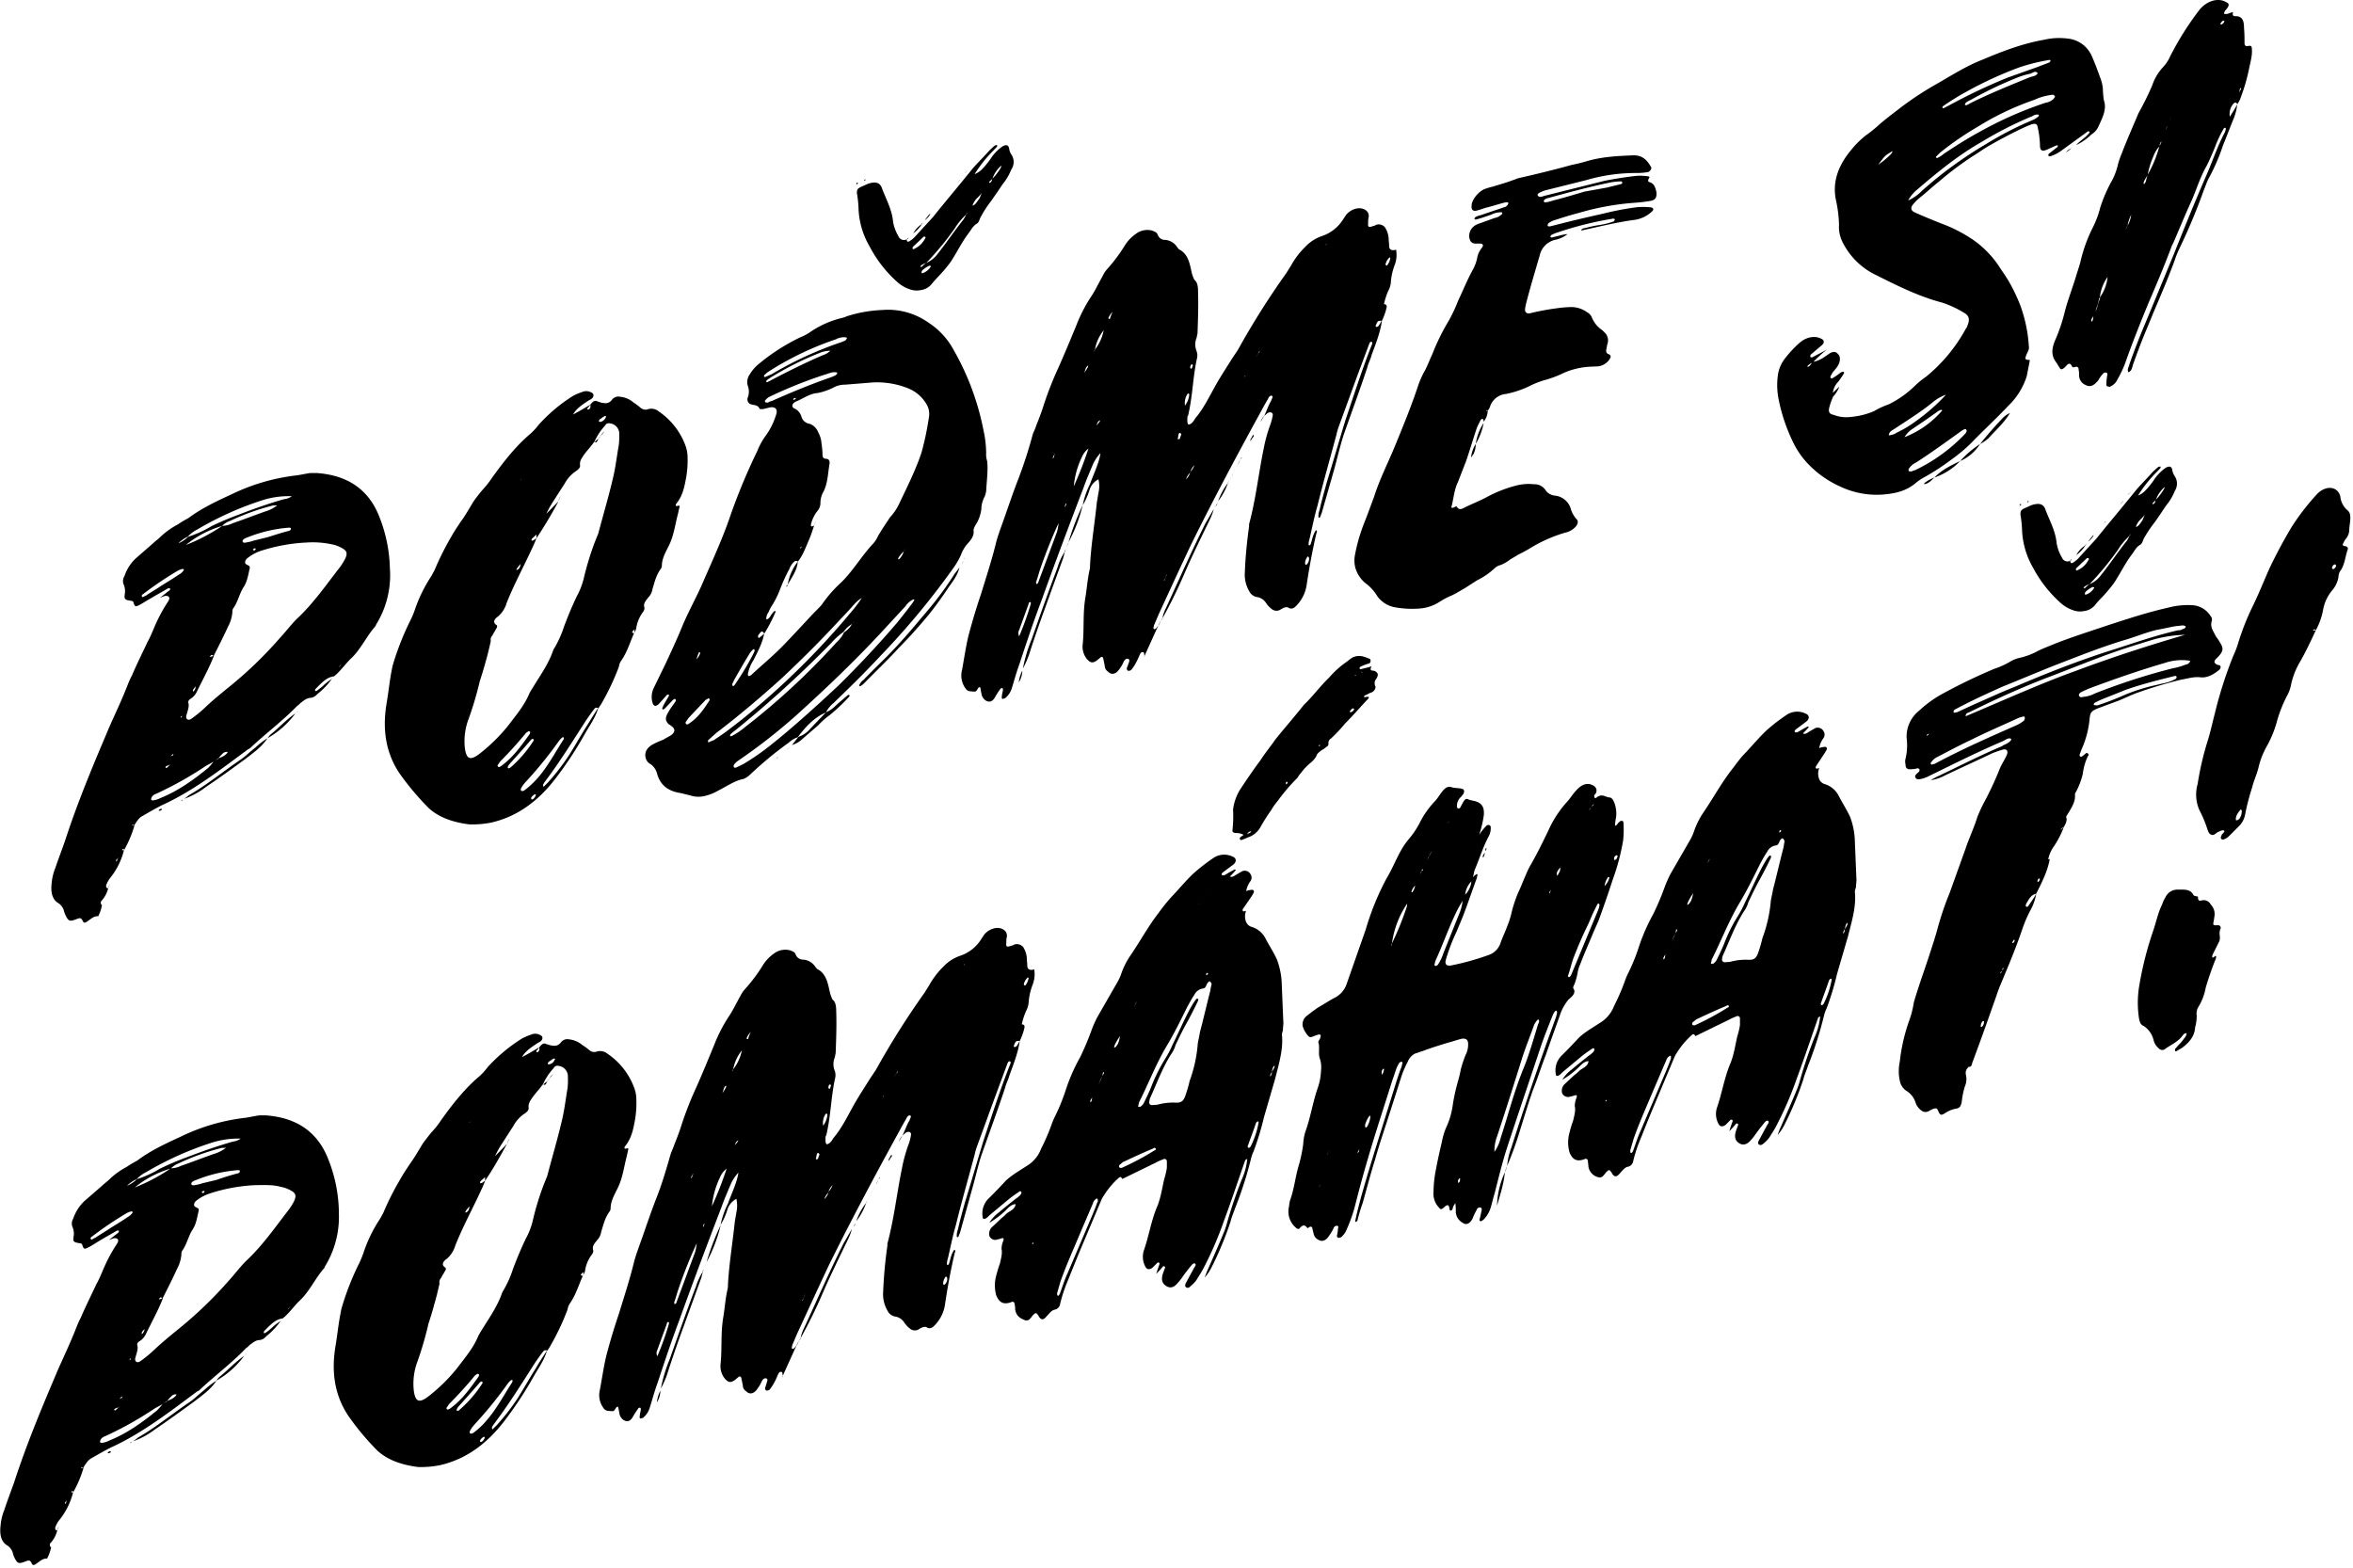 <svg viewBox="0 0 716 477" fill="none" xmlns="http://www.w3.org/2000/svg">
  <g clip-path="url(#clip8)" fill="#000">
    <path d="M100.94 206.36v.15a2.03 2.03 0 01.26-.44c-.1.1-.2.2-.26.29zm-10.53 10.3c.16 0 .16 0 .16-.21l-.16.21zm-8 6.78a7.866 7.866 0 00-1 1.19 27.108 27.108 0 008.47-7.53c-2.66 1.78-4.88 4.25-7.46 6.34h-.01zm-5 4.27c-1.43 1.15-2.71 2.43-4.15 3.42-5.27 3.55-10.22 7.66-15.65 10.77-.64.48-1.12.92-1.59 1.2a23.812 23.812 0 006.54-3.56c4.15-2.78 8.14-5.69 12.14-8.61 2.39-1.87 4.95-3.62 6.7-6.3a25.923 25.923 0 00-3.93 3.08h-.06zm-22 15.7c-.31.08-.31.08-.16.21h.16c.13-.15.15-.19.23-.22l-.23.01zm-6.38 2.72a1.078 1.078 0 00-.65.31c-.15.21 0 .32.17.28a1.002 1.002 0 00.79-.51c-.13.04-.13-.12-.29-.08h-.02zm-16.13 24v.17c.175-.493.39-.971.64-1.43a5.563 5.563 0 00-.62 1.23l-.02.03zm85.75-96.74a45.335 45.335 0 00-3.51-16.85c-3.36-7.94-9.74-11.94-18.68-12.59h-2.08c-1.44.2-2.72.52-4.16.71a61.202 61.202 0 00-19.64 5.7c-4.47 2.08-9.09 4.19-13.24 7.29a35.814 35.814 0 00-3.2 1.92 23.88 23.88 0 00-5.43 3.9c-.64.65-1.44 1.17-2.07 1.8L41.22 170a13.114 13.114 0 00-3.35 5.31 2.788 2.788 0 00-.15 2.75 5.45 5.45 0 01.31 2.32c-.31 2-.16 2.12 1.76 2.43.32.09.63 0 .8.44.48 1.49.63 1.44 1.91.8 1.12-.59 2.24-1.36 3.35-1.95 1.76-1.08 3.51-2 5.27-3.07.17 0 .65-.15.65.16s-.17.51-.33.55c-.95.73-1.76 1.4-2.71 2.13.48-.12 1-.41 1.43-.52 1.28-.16 1.76.52 1 1.67a48.442 48.442 0 00-3.83 7c-.8 1.8-1.44 3.56-2.39 5.23-1.61 3.44-3.35 6.91-4.79 10.3-1 1.83-1.6 3.75-2.39 5.55-1.76 4.27-3.85 8.46-5.59 12.73-4.48 10.54-8.79 21-12.31 31.81-.95 2.8-2.07 5.63-3 8.42a15.757 15.757 0 00-1.13 4.58c-.32 2.64 0 5.11 2.24 6.32a4.361 4.361 0 011.43 2c.14.608.355 1.196.64 1.75.8 1.56 1.12 1.8 3.19 1 1-.4 1.44-.52 1.92.48.32.71.65.79 1.6.07 1.12-.76 1.92-1.59 3.2-1.43v-.16c.503-.986.857-2.04 1.05-3.13h.16a.927.927 0 01-.428-1.175A.932.932 0 0131 274a8.995 8.995 0 001.92-3.68c-.48 0-.64-.32-.64-.8a7.528 7.528 0 011.44-2.59 22.06 22.06 0 004-8.19c-.16 0-.3-.05-.56 0 .08-.17.1-.36.23-.39.33-.23.33.25.33.4a34.827 34.827 0 003.18-7.5h-.12c.78-1.14 1.41-2.4 2.68-3 1.92-1.11 3.83-2.24 5.75-3.2 9.41-4.25 17.89-10.84 26.35-17.1.308-.093.583-.274.79-.52 4.63-4.34 9.59-8 14.06-12.6a5.437 5.437 0 001-.88c1-.72 1.91-1.6 3.18-1.6a3.1 3.1 0 001.93-1.11 22.675 22.675 0 004.46-4.64 16.275 16.275 0 00-2.71 2.13c-.48.44-1.12.91-1.75 1.39-.17.2-.48.12-.65.16a1 1 0 01.17-.67c1.59-1.53 3.18-3.52 5.59-3.79 2.07-1.65 3.51-3.92 5.42-5.67 2.87-2.8 4.48-6.55 7.19-9.61.16-.21.16-.53.48-.92a28.627 28.627 0 003.95-16.26l-.02.03zm-83 88.41c0 .16-.32.39-.32.39v-.48c.258-.227.477-.494.65-.79a6.72 6.72 0 01-.35.85l.02.03zm4.61-10.8s.16-.2.16 0a.258.258 0 01.31.19c-.25-.01-.47.1-.47-.19zm16.93-87.74a9.64 9.64 0 012.87-2.15 97.146 97.146 0 0120.13-9 26.384 26.384 0 018.62-1.11 4.99 4.99 0 01-2.4.9c-4.63 1.32-9.41 3-14 4.79-2.71 1-5.43 2.15-8.15 3.47a32.677 32.677 0 01-7 3.18 9.823 9.823 0 01-3 2 10.002 10.002 0 012.93-2.05v-.03zm20 1.25a9.783 9.783 0 01-2.07.52c-.48.12-1 .25-1.28-.15-.16-.44.32-1 1.28-1.28A42.285 42.285 0 0188 160.56c.33.08.65 0 .48.52 0 .17-.31.4-.48.44-2.22.55-4.3 1.24-6.54 1.95l-4.27 1.04zm.65 2.4a.728.728 0 01-.49.61c-.16 0-.31-.25-.48-.21l.48-.44c.153 0 .305.023.45.07l.04-.03zm-21.25-1.09a31.143 31.143 0 0111-5.78 5.94 5.94 0 012.41-1.52 71.222 71.222 0 0113.25-4.75c.15.13.48 0 1.12 0a10.711 10.711 0 01-3.67 1.87c-3.2 1.13-6.55 2.43-9.91 3.59a7.777 7.777 0 01-3.18.8 56.105 56.105 0 01-11.06 5.82l.04-.03zm3 43a2.5 2.5 0 01-.79 1.65c-.33-.71.47-1.07.78-1.63l.01-.02zm-10.54-30.56c-1.44 1-3 1.87-4.48 2.87-.48.29-.8.36-1.11.6l-.32-.24v-.32c.15-.19.32-.4.48-.44a107.19 107.19 0 0110.54-7.1 6 6 0 011.44-.52c.15 0 .15.13.32.09v.31a3.996 3.996 0 01-1.45 1.32c-1.91 1.28-3.66 2.35-5.42 3.43zm6.38 39.6l-.31.57c-.33-.43.15-.52.31-.57zm-2.55 11.66c-.16 0-.16.2-.32.4a2.274 2.274 0 00-.65.23l.49-.5c.16-.21.32-.09.48-.13zm-2.24 3.59c.29-.06.56-.25 1-.38l.17-.19v.15l-.18.06a5.21 5.21 0 01-.78.82c-.32.24-.48.12-.48-.2.12-.06.12-.22.27-.26zm12.78.5c-4.47 3.66-9.26 7.09-14.54 9.21a7.035 7.035 0 01-2.39.75c-.31-.08-.64-.16-.48-.52.048-.259.158-.502.32-.71.29-.359.68-.624 1.12-.76a108.386 108.386 0 0015-8.38c.79-.51 1.74-.91 2.54-1.43a21.93 21.93 0 01-1.57 1.84zm4.63-3.56a9.162 9.162 0 01-1.59.71l-.16.21-.64.38c.2-.15.39-.32.64-.54a.43.43 0 00.16-.05c.385-.506.81-.981 1.27-1.42a1.636 1.636 0 011.44-.52c.32-.09-.17.67-1.12 1.23zm35.29-27.16h-.16l.16-.21c.188-.234.403-.446.64-.63a3.07 3.07 0 00-.64.84zm1.76-33a19.07 19.07 0 01-1.76 2.83c-4.16 5.34-8 10.93-12.93 15.52-1.93 1.92-3.52 4.07-5.28 5.94a122.022 122.022 0 01-16 15.32c-2.24 1.84-4.48 3.67-6.55 5.63a34.668 34.668 0 01-4.48 3.67c-.78.52-1.59.08-1.43-.92.32-1.35 1-2.79.65-4-.17-.6.31-1 .78-1.32a4.996 4.996 0 001.76-2c1.76-3.64 3.83-7.35 5.27-11.07h-.06c-.037.055-.07.111-.1.17a.26.26 0 00-.09-.09 3.826 3.826 0 01-1 .36c.29-.79.71-.7 1-.36a.772.772 0 00.19-.08c1.55-3.05 3-5.91 4.38-8.92a11.16 11.16 0 001.27-4.33 2.14 2.14 0 01.17-1c1.59-2.15 1.91-4.63 3.35-6.74 1.11-1.88 1.28-3.68 1.76-5.55.15-.84-.48-.84-1-1.19-.65-.33-.48-1.17.16-1.8a13.327 13.327 0 014.3-2.36 53.014 53.014 0 0113.9-2.51c2.513-.168 5.036.01 7.5.53a9.63 9.63 0 013.52 1.36c1.19.7 1.35 1.46.72 2.9v.01zM193.081 191.53v1c.16-.36.33-.72.48-1.07l-.48.07zm-9.89-59.48h.15c.199-.23.361-.49.48-.77a3.672 3.672 0 01-.63.77zm0 0c-.203.22-.365.474-.48.75a2.97 2.97 0 01.63-.79l-.15.04zm-1.13 1.55c.176-.297.395-.567.65-.8a1.874 1.874 0 00-.65.8zm-1.11.92c.63.32.8-.37 1.11-.92a3.585 3.585 0 00-1.06.92h-.05zm-11 17.91c.185-.489.398-.966.64-1.43-.306.432-.53.917-.66 1.43h.02zm13.26-20.38c-.203.22-.365.474-.48.75a2.97 2.97 0 01.63-.79c.199-.23.361-.49.48-.77-.177.3-.396.572-.65.81h.02zm-1.13 1.55c.176-.297.395-.567.65-.8a1.875 1.875 0 00-.67.8h.02zm-1.11.92c.63.32.8-.37 1.11-.92a3.592 3.592 0 00-1.08.92h-.03zm-10.4 16.48a4.306 4.306 0 00-.64 1.43c.185-.489.398-.966.64-1.43zm38.16-5.37c.402-2.145.566-4.329.49-6.51a10.53 10.53 0 00-.8-3.94 21.432 21.432 0 00-8-10 3.437 3.437 0 00-3.52-.56 2.365 2.365 0 01-2.07-.61 18.807 18.807 0 00-2.08-1.55 7.225 7.225 0 00-4-1.72 2.437 2.437 0 00-2.4.75c-1.12 1.57-2.4 1.24-3.52 1l-1.11-.37c-.8-.42-1.45.21-2.08 1 0 .32.17.76-.16 1.16-.17.2-.32.41-.64.33-.16 0-.16-.29 0-.48.304-.301.573-.637.8-1-1.66 1-3.46 2.07-5.27 3 1.13-2 3-3.08 4.79-4.3.65-.32 1.44-.68 1.44-1.64-.16-.75-1-.88-1.44-1.07a3.159 3.159 0 00-2.07.19c-.941.302-1.852.69-2.72 1.16a49.55 49.55 0 00-10.37 8.69 22.514 22.514 0 01-2.41 2.67c-4.62 3.86-8.29 8.61-11.81 13.48a28.27 28.27 0 01-3 3.8c-1 1.19-1.93 2.39-2.72 3.54-1.28 2.07-2.39 4.12-3.84 6.07-1 1.52-2.07 3.07-2.87 4.54a84.57 84.57 0 00-5.11 10.22l-1 1.84a44.972 44.972 0 00-5.11 10.53 27.3 27.3 0 01-1.59 3.6 85.54 85.54 0 00-5.11 13.25l-.48 2.52c-.48 2.83-.8 5.78-1.28 8.62-1.44 8.34-.16 15.37 3.83 21.4a83.547 83.547 0 009 10.71c3.35 3 7.66 4.31 12.29 4.91 2.246.07 4.494-.115 6.7-.55 7.83-1.8 14.22-6.42 19.64-13.52a113.707 113.707 0 009.11-13.94c1.41-2.38 3-4.65 3.78-7.34h.05a14.52 14.52 0 001.13-1.72 74.87 74.87 0 005.11-10.86c.09-.623.304-1.221.63-1.76 1.92-2.7 2.72-5.62 4-8.5-.8-.11-.8-.27.15-1.15l.48-.11a10.82 10.82 0 012.07-5.15c.289-.355.457-.793.48-1.25-.48-1.31.33-2.16 1.28-3.35a4.44 4.44 0 001.13-2.35c.63-2.07 1.11-4.27 2.55-6.22.188-.257.299-.562.32-.88 0-2.09 1-3.91 1.92-5.75 1.75-3.31 2.07-6.75 3-10.18l.48-2.2a.24.24 0 00-.03-.105.237.237 0 00-.071-.083.25.25 0 00-.209-.042c-.8.35-1.12 0-.65-.65 1.93-2.38 2.41-5.05 2.89-7.57zm-26.19-18.06c.48-.27 1-.71 1.13-.75.47-.29.63-.32.79 0a.21.21 0 01-.16.2 2.136 2.136 0 01-1.44 1.32c-.15 0-.47.12-.47 0-.33-.18 0-.58.15-.77zm-24.1 18.43l.32-.4c-.13.176-.238.367-.32.57V146zm0 25.55c-.17.69-.17 1.48-1.13 1.88-.48.16.16-.8 1.13-1.85v-.03zm-6.55 61.84a.427.427 0 01-.32-.07.625.625 0 01-.17-.44l.8-1.17a111.947 111.947 0 007.83-8.65 3.11 3.11 0 01.8-.52c.16 0 .48 0 .48.19.021.243-.039.485-.17.69-2.39 3.31-4.79 6.78-8.29 9.42a3.196 3.196 0 01-.96.58v-.03zm3.51.08a1.002 1.002 0 01-.64.33s-.16 0-.16-.13l-.16-.12c.128-.322.289-.63.48-.92 2.24-2.47 4.47-4.94 6.54-7.37.33-.4.64-.48.81-.37a.511.511 0 010 .64 37.312 37.312 0 01-6.87 7.97v-.03zm6.39 9.74c-.17 0-.17-.27-.17-.44a2.754 2.754 0 011.13-1.07.42.42 0 01.31.08c0 .68-.96 1.71-1.27 1.46v-.03zm1.11-5.7a24.53 24.53 0 01-3.51 3.12c-.32.07-.64.15-.8 0a.772.772 0 010-.81 9.546 9.546 0 011.44-1.95 123.366 123.366 0 0010.06-12.41 6.668 6.668 0 011-1.05l.31-.07a.137.137 0 01.119.02c.016.013.03.03.039.049.009.019.013.04.012.061a.858.858 0 01-.17.67c-2.75 4.26-4.98 8.65-8.5 12.4v-.03zm15.81-16.87c-1.91 3-3.67 6.18-5.59 9.21a66.02 66.02 0 01-6.07 7.9c-.48.6-1.11 1.08-1.59 1.67-.48-.51 0-.95.16-1.3 4.63-6.11 8.61-12.54 12.77-19 .8-1.15 1.6-2.3 2.4-3.31a.85.85 0 01.213-.267.848.848 0 01.967-.073c-1.09 1.69-2.16 3.37-3.26 5.2v-.03zm9.59-85.27c-.65 3.67-1 7.1-1.92 10.7-1.28 5.43-2.88 10.77-4.32 16.25l-1 2.47a87.95 87.95 0 00-3.35 10.89 22.324 22.324 0 01-2.23 5.83 120.207 120.207 0 00-3.83 9.1 32.857 32.857 0 01-2.88 6.47 4.498 4.498 0 00-.48.92c-1.43 4.18-4.15 7.89-6.54 11.85a9.815 9.815 0 00-.8 1.47c-1.44 3.39-4 6.42-6.39 9.58a52.655 52.655 0 01-8.47 8.34c-3 2.34-4.15 1.83-4.63-1.56a19.078 19.078 0 011.13-8.9 103.742 103.742 0 003.41-11.52c.63-1.91 1.28-4 1.76-5.86.63-2.08 1.11-4.27 1.59-6.31a1.815 1.815 0 01.48-1.71c.32-.72.8-1.32 1.11-2 .32-.39.48-.92.17-1.15-1.44-.92-.48-2 .48-2.68a8.341 8.341 0 002.55-4c2.23-5.66 5.27-11.21 7.82-16.8.486-.974.913-1.975 1.28-3l-.95.71c-.17 0-.48.12-.48 0-.17-.11 0-.32 0-.48l1.43-1.31v1.12a131.194 131.194 0 006.71-11.26l-3.68 3.8a26.474 26.474 0 011.92-3.52l3.67-5.71a10.498 10.498 0 013.36-3.71c.79-.52 1.44-1.15 1.27-1.92-.15-1.23.65-2.22 1.28-3.18 1-1.36 2.09-2.44 3-3.79v.16a17.804 17.804 0 013.35-5.15 1.22 1.22 0 011.44-.68 3.18 3.18 0 012.87 3.43 22.712 22.712 0 01-.13 3.14v-.03zm-5.59-2.6a2.97 2.97 0 01.63-.79c.199-.23.361-.49.48-.77a3.666 3.666 0 01-.63.81 2.533 2.533 0 00-.48.78v-.03zm-.65.8c.176-.297.395-.567.65-.8a1.875 1.875 0 00-.65.83v-.03zm-1.11.92c.63.32.8-.37 1.11-.92a3.595 3.595 0 00-1.06.95l-.05-.03zm-11 17.91c.185-.489.398-.966.64-1.43-.31.441-.533.936-.66 1.46l.02-.03zM294 52.35l.32-.56c-.15.21-.32.4-.32.56zm-.48.44c.17-.19.32-.23.48-.44-.16.04-.31.25-.48.44zm-.31 117.77c.15-.19.15-.36.31-.56v-.32a2.284 2.284 0 01-.31.88zm-.65 1.28c.271-.397.49-.827.65-1.28l-.65 1.28zm-.79-116.7l.31-.55a1.193 1.193 0 00-.31.55zm-.48.44l.48-.44c-.17.04-.32.25-.48.44zm-5 5.71l.48-.44c-.11.04-.28.25-.43.44h-.05zm-3.52 3.91l-1.39 1.8a4.765 4.765 0 001.76-2 .634.634 0 01-.32.2h-.05zm-2.39 3h.16l.32-.57-.48.57zm-2.55 2.87a10.783 10.783 0 002.71-2.91 7.57 7.57 0 00-2.66 2.91h-.05zM276 72.82c.31-.08.31-.24.48-.44-.21.04-.36.24-.48.44zm-12.82-18.21c0 .16-.15.2-.31.39.16 0 .16.13.16 0 .15 0 .15 0 .32-.23a.122.122 0 00-.022-.147.118.118 0 00-.148-.013zm27.31 120a102.961 102.961 0 01-9.42 12.58c-3.67 4.42-7.35 8.69-11.34 12.73-2.4 2.35-4.79 4.71-7 7a3.524 3.524 0 00-1.27 1.61.364.364 0 00.16.27h.15c.487-.252.925-.59 1.29-1 3.51-3.58 7.18-7.06 10.54-10.76 3.18-3.2 6.07-6.47 8.94-9.9 2.24-2.79 4.31-5.7 6.22-8.58 1.28-1.76 2.72-3.71 3.2-5.91-.449.673-.94 1.318-1.47 1.93v.03zM307.74 47a4.348 4.348 0 01-.64-1.61c-.16-1.39-1-1.51-2.23-.72a13.879 13.879 0 00-3 3 26.813 26.813 0 01-3 3.79 6.627 6.627 0 01-2.31 1.54 40.345 40.345 0 015.27-6.74l1.43-1.48c.17-.21.33-.57 0-.65l-.48.12c-.63.48-1.27 1.13-1.74 1.57-1.61 1.83-3.37 3.54-5 5.38-4 5-8.15 9.86-12.13 14.84l-5.12 5.59a8.003 8.003 0 01-2.08 1.79c-.63.32-.79 0-.79-.6a1.802 1.802 0 01-2.56-1 12.819 12.819 0 01-1.59-4.23c-.32-3.75-2.08-6.83-3.35-10.18-.65-2.09-2.24-2.16-4.32-1.48l-2.23 1c-1 .55-1.12.75-1.12 1.87.245 1.386.406 2.785.48 4.19A24.63 24.63 0 00264.62 75a37.994 37.994 0 008.63 11 10.614 10.614 0 003.5 2 6.1 6.1 0 003.37.29 5.19 5.19 0 003.5-2c.65-.81 1.44-1.65 2.24-2.49a42.72 42.72 0 003.35-4c1.92-2.87 3.35-5.95 5.43-8.71.81-1 1.29-2.22 2.55-3 .65-.32.81-1.15 1.13-1.87a37.42 37.42 0 012.68-4.28c.79-1 1.43-2 2.22-3.11.79-1.11 1.61-2.48 2.56-3.67a16.777 16.777 0 001.92-3.51 4.067 4.067 0 00.04-4.65zM278 75.82a.261.261 0 01-.32-.25.68.68 0 01.17-.51l3.19-3a.518.518 0 01.48 0c.16.11.16.28 0 .48a7 7 0 01-3.52 3.28zm2.56 7.35l-.16-.29c0-.15.16-.36.16-.52a7.912 7.912 0 012.23-1.51.42.42 0 01.32.08.12.12 0 01.149.063.126.126 0 01.011.057 4.589 4.589 0 01-2.68 2.12h-.03zM294 65.29a13.16 13.16 0 01-.79 1.47c-2.87 3.6-5.28 7.22-8 10.62a8.086 8.086 0 01-3.35 2.62 5.052 5.052 0 00-1.27 1.11l-.47.13c-.17 0 0-.32.31-.57.446-.284.926-.51 1.43-.67a87.993 87.993 0 008.63-10.45 20.344 20.344 0 013.51-4.26c.054-.212.164-.406.32-.56a1.09 1.09 0 01-.32.56zm4-4.83c-.64.8-1.12 1.88-2.07 2.11.301-.95.85-1.802 1.59-2.47.463-.446.891-.928 1.28-1.44-.33.56-.48 1.25-.8 1.8zm4-6.11c-.16.2-.16.52-.32.88l-.48.44c-.48-.2 0-.47.16-.68l.64-.64a8.998 8.998 0 012.55-3.82c.63-.48-.64 1.91-2.55 3.82zm-41.2 1.17c-.16.21-.16.36-.33.4.17.13.33.25.33.09.17 0 .17-.21.32-.25l-.32-.24zM247.69 160c.187-.491.401-.972.64-1.44a6.845 6.845 0 00-.64 1.44zm10.7 51.47c0-.16-.32.07-.48.11-1.28 1.13-2.71 2.28-3.82 3.35a8.551 8.551 0 01-2.72 1.8l-4.79 5a7.917 7.917 0 01-3.84 2.56h.17L241 226.7a8.006 8.006 0 003.35-2l4.63-4a23.265 23.265 0 013.51-3.11 54.15 54.15 0 005.76-5.43c.14-.16.47-.42.14-.66v-.03zm-18.68-33.67c1.28-2.24 2.87-4.38 3-6.83a15.46 15.46 0 00-3 6.86v-.03zm-.32.4l-.16.2c.16.11.16.11.33-.08.028-.141.072-.278.13-.41-.06.09-.17.17-.3.32v-.03zm-.31 50.06c.48-.29 1-.56 1.27-.8l-1.27.8zm-2.38 2.11l.14-.12a.152.152 0 00-.1.047.151.151 0 00-.04.103v-.03zm0 .09a.195.195 0 010-.09l-.7.63c.36-.28.52-.32.67-.51l.03-.03zm11-70.46c.187-.491.401-.972.64-1.44-.272.453-.49.937-.65 1.44h.01zm-4.95 11a15.453 15.453 0 00-3 6.83c1.25-2.24 2.83-4.38 2.99-6.83h.01zm-3.51 7.43c.16.11.16.11.33-.08.028-.141.072-.278.13-.41-.06.07-.17.14-.3.29l-.16.2zm61.16-38.09a6.334 6.334 0 01-.32-2.47 32.773 32.773 0 00-.79-6.83 80.022 80.022 0 00-9.11-24.56 22.813 22.813 0 00-7.66-8.31 21.3 21.3 0 00-14.05-3.84 40.766 40.766 0 00-10.7 1.88 9.164 9.164 0 01-1.92.63 29.09 29.09 0 00-9.74 4.5c-.813.505-1.67.937-2.56 1.29A60.96 60.96 0 00230.6 111a11.789 11.789 0 00-2.39 2.83 3.99 3.99 0 00-.63 3.67 4.9 4.9 0 010 3.36 1.641 1.641 0 00.63 2.07c1 .4 2.39.2 2.87 1.35 0 .33.65.17 1.13.21l2.07-.52c1.76-.28 2.56.64 1.76 2.6a21.339 21.339 0 01-3.2 6.23 21.115 21.115 0 00-2.39 4.42 184.103 184.103 0 00-8.31 20c-2.39 7-5.59 13.85-8.61 20.83-1.76 3.95-4 8-5.76 12.14-1.59 3.91-3.35 7.7-5.11 11.49l-3.66 7.54a6.271 6.271 0 00-.49 4.44c.32 1.35 1.12 1.47 2.08.44l2.39-2.68c.16 0 .48-.12.48 0 .16 0 .16.28 0 .48-.63 1.12-1.28 2.08-1.76 3.15-.15.36-.31.71 0 .8 0 .16.32-.09.48-.13l2.56-2.7c.32-.25.64-.48.8-.21a.504.504 0 010 .65c-.64 1-1.43 1.95-2.08 3.07-1.11 1.87-1.11 2.68 0 3.83a7.57 7.57 0 011.28.95c.8.77.48 1.65-.48 2.37-.8.52-1.6.87-2.39 1.39-1 .4-2.08.84-3.2 1.43-2.08 1.17-2.71 2.76-2.08 4.52a3 3 0 001.45 1.55 5.135 5.135 0 011.91 2.88c1 3.59 3.51 5.35 7.18 5.88l2.88.71a7.992 7.992 0 004.47.17 15.157 15.157 0 004.16-1.68c2.55-1.27 4.94-3 7.66-3.51a6.464 6.464 0 001.91-1.27A111.88 111.88 0 01240 226a7.268 7.268 0 012.7-1.63c2.41-3.15 4.95-6 8.63-7.58a8.737 8.737 0 012.24-2.79c4.94-4.75 9.74-9.46 14.37-14.44A234.843 234.843 0 00290 173a23.49 23.49 0 002.4-4.11 10.61 10.61 0 011.76-3.14c1.28-1.44 2.39-2.68 2.07-4.52.2-.716.521-1.392.95-2a11.426 11.426 0 001.44-4.36 8.19 8.19 0 011-3.75c.249-.597.41-1.227.48-1.87.13-2.96.61-5.95.29-8.91h.01zm-67.86-25.71c-.17-.28 0-.48.31-.72.384-.384.814-.72 1.28-1a92.54 92.54 0 0120.29-9.68 3.09 3.09 0 011-.4l.63-.17c1.11-.11 1.91 0 1.59.4-.31.73-1 .73-1.59 1.05a110.027 110.027 0 00-21.24 9.76l-1.75.76c-.22.08-.53.16-.53 0h.01zm20.12-7.89a6.507 6.507 0 01-2.39 1.4c-5.28 2.26-10.39 4.82-15.66 7.57-.32.24-.8.36-1.11.59-.17 0-.17-.12-.32-.08-.15.04 0-.31.15-.51a13.05 13.05 0 011.92-1.27 91.735 91.735 0 0114.06-7 8.274 8.274 0 013.34-.7h.01zm-17.89 15.32c-.36.055-.702.192-1 .4a1.09 1.09 0 01-.63 0 .272.272 0 01-.224-.048.268.268 0 01-.106-.202c-.15-.11 0-.48.17-.51a4.1 4.1 0 011-.88 136.188 136.188 0 0119.16-7.5 4.572 4.572 0 011.43 0 .113.113 0 01.113.007.12.12 0 01.038.045.115.115 0 01.009.058v.33l-.48.44c-.668.332-1.36.613-2.07.84-5.92 2.08-11.67 4.47-17.42 7.02h.01zm7.35-1v.33c-.16 0-.33.23-.48.27-.33.08-.33-.24 0-.48l.48-.12zm-19.17 86.85c.321-.752.696-1.481 1.12-2.18 1.28-2.24 2.56-4.48 3.84-6.55a5.158 5.158 0 011.11-1.4c0-.15.33-.23.48-.27a.995.995 0 00.16.43c-.177.492-.391.97-.64 1.43a85.772 85.772 0 01-5.43 9c-.16.2-.48.6-.64.32a.78.78 0 01-.01-.82l.01.04zm-10.22-9.42h.16c.17.11.17.11.17.27a5.162 5.162 0 01-1.13 1.87c.202-.747.466-1.477.79-2.18l.01.04zm-3.35 21.92c-.15 0-.48.12-.64-.17a.47.47 0 010-.63c.32-.4.64-1 1-1.36l4.94-5.23c.32-.23.65-.32.8-.51.16 0 .32-.08.32.07 0 .15.16.29.16.44-1.8 2.8-3.56 5.47-6.59 7.35l.01.04zm8.14 4.67c-.63.32-1.27.48-1.75.76-.16 0-.32.08-.32-.09v-.47L218 223c6.87-5.23 13.26-10.65 19.64-16.39 6.07-5.67 11.82-11.41 17.41-17.44 1.59-1.68 3.2-3.35 4.63-5a11.92 11.92 0 012.55-2.24 30.145 30.145 0 01-2.55 3.5 234.509 234.509 0 01-34 33.57c-2.74 2.13-5.3 4.2-8.17 6l.01.08zm4.63-1.15a.69.69 0 01.17-.52 8.814 8.814 0 011.11-.92A337.491 337.491 0 00253 195.61a20.356 20.356 0 013.67-3.31 8.276 8.276 0 012.57-2.4l.63-.8a3.781 3.781 0 01-.63.8 6.612 6.612 0 01-2.4 2.51 9.18 9.18 0 01-2.24 3 214.137 214.137 0 01-27.79 25.77 22.333 22.333 0 01-4.15 2.8c-.19.14-.35.02-.52-.09l.01.04zm55.57-40.52c-1.59 2.15-3.18 4.14-4.79 6.14-5.74 6.71-11.65 13-17.88 19.15l-4.95 4.58c-5.11 4.63-10.05 9.06-15.33 13.25a72.8 72.8 0 01-8.62 6l-2.08 1c-.31.09-.79.21-.79-.27-.17-.28.15-.68.31-.88a5.44 5.44 0 011-.88 173.84 173.84 0 0017.72-13.84c8.78-7.93 17.41-16.15 25.55-24.89l7.67-8.3a5.821 5.821 0 012.23-2l.32-.09a.44.44 0 01.17.29c-.25.13-.25.45-.54.7l.01.04zM273.25 170a8.434 8.434 0 011.76-2.2l.63-.8c-.17.296-.383.565-.63.8a5.887 5.887 0 01-1.29 2.24c-.15.2-.32.23-.32.08l-.15-.12zm9.41-43a88.797 88.797 0 01-2.23 10.62c-1.75 5.38-4.47 10.69-6.86 15.76a16.024 16.024 0 01-2.72 4c-1.28 1.92-2.56 3.83-3.67 5.71a8.737 8.737 0 01-1.44 2.28c-3.52 3.74-6.07 8.21-9.74 11.84a38.491 38.491 0 00-5.91 6.75c-.64.79-1.59 1.67-2.4 2.51-3.35 3.54-6.7 7.26-10.06 10.65-3 3-6.07 5.51-9.1 8.34-.32.23-.63.31-.8.2-.17-.11-.15-.44-.15-.6.3-1.525.898-2.976 1.76-4.27 1.26-2.56 2.7-5.15 3.19-8a7.913 7.913 0 01-1.28 1.11c-.17.21-.48.29-.48.12-.32-.56.16-1 .48-1.4.32-.4.63-.63 1-.23l.32.4a45.52 45.52 0 003.35-6.43c.16-.2 0-.33 0-.48-.48.12-.64.48-1 .88-.47.59-.8 1.63-1.75 1.72a3.177 3.177 0 01.63-2.08c.34-.843.769-1.648 1.28-2.4a26.947 26.947 0 002.24-4.55 50.698 50.698 0 012.87-6.3c.316-.9.865-1.7 1.59-2.32a.76.76 0 011 .08c1.6-2 2.41-4.42 3.36-6.58.64-1.44 1.12-3 1.59-4.39-.63.32-1.11.44-.95-.4a10.365 10.365 0 012.07-4.19 3.68 3.68 0 00.8-2.44 6.92 6.92 0 011-3.42c1.28-2.72 1.28-5.59 1.76-8.27.15-1-.16-1.55-1.12-1.63-.8 0-1-.57-1-1.2a26.644 26.644 0 00-.33-3.6 7.734 7.734 0 00-1-3.27 4.34 4.34 0 00-2.56-2.55 3.053 3.053 0 01-2.55-2.24 3.903 3.903 0 00-2.23-2.49c-.81-.44-.64-1.43.48-2 2.23-.88 4.3-2.51 6.7-2.64a18.773 18.773 0 004.8-1.66 7.055 7.055 0 013.5-.88l8.46-.68a25.388 25.388 0 0110.55 1.7 11.363 11.363 0 015.74 4.78 5.79 5.79 0 01.81 4.14zm-39.27 40.13a.741.741 0 00.15-.52c.16-.19.32-.4.32-.23s0 .16-.16.35l-.31.4zm4.3-7.14c.187-.491.401-.972.64-1.44a6.822 6.822 0 00-.64 1.45v-.01zm-4.95 11a15.453 15.453 0 00-3 6.83c1.26-2.23 2.84-4.37 3-6.82v-.01zm-3.51 7.43c.16.11.16.11.33-.08.028-.141.072-.278.13-.41-.06.07-.17.14-.3.29l-.16.2zM383.59 128.38l1.11-1.87a4.99 4.99 0 00-1.11 1.87zm-2.24 3.91c-.32.4-.48.92-.8 1.32a4.054 4.054 0 01-.15.67l.47-.59c.13-.52.96-.88.48-1.4zm-4 7.54c.16-.19.32-.23.47-.44v-.31a2.793 2.793 0 01-.46.75h-.01zm-.64 1.44c.301-.436.518-.925.64-1.44-.15.52-.47.92-.63 1.44h-.01zm-1.11 2c.31-.57.79-1.32 1.11-2-.31.73-.79 1.32-1.1 2.04l-.01-.04zm-.65 1.44c.191-.491.408-.972.65-1.44a6.939 6.939 0 00-.6 1.48l-.05-.04zm-.63 1.09l.63-1.09c-.23.42-.43.79-.62 1.13l-.01-.04zm-.65 1.14l.65-1.14a6.99 6.99 0 01-.65 1v.14zm-3 5.55a18.563 18.563 0 003-5.55 20.652 20.652 0 00-3.02 5.59l.02-.04zm-.63 1.28h.15c.12-.27.25-.64.37-1-.14.37-.328.72-.56 1.04l.04-.04zm0 0a2.006 2.006 0 01-.43.62c.212-.203.406-.424.58-.66l-.15.04zm-3.2 5.42c-4.3 8.59-8.15 17.36-12.13 26a11.39 11.39 0 00-1 3 149.948 149.948 0 006.7-13.65c2.4-5.55 5.11-11 7.83-16.64.462-.964.833-1.968 1.11-3-.93 1.53-1.72 3.02-2.53 4.33l.02-.04zM353.08 189l.65-.65v-.15l-.65.8zm-.63 1.44c.268-.396.48-.826.63-1.28V189c-.15.53-.47.92-.63 1.45v-.01zM325.14 165a46.33 46.33 0 004.32-11.3 74.432 74.432 0 00-4.32 11.3zm-.63 1.43c.297-.433.511-.918.63-1.43a14.56 14.56 0 01-.63 1.43zm-.64 1.44h.16l.32-.94a7.841 7.841 0 01-.48.94zm-2.08 4.83c-2.72 7.21-5.27 14.41-7.83 21.74a45.453 45.453 0 00-2.7 9c1-1.864 1.801-3.828 2.39-5.86 1.44-4.35 3-8.9 4.63-13.29 1.75-4.91 3.51-9.66 5.27-14.56l.48-1.88a18.21 18.21 0 00-2.24 4.85zm-11.81 35a7.008 7.008 0 001.11-3.63 10.229 10.229 0 00-1.09 3.67l-.02-.04zm114.8-131.91V76c-1.11.27-1.91.16-2.07-.93 0-1-.16-1.71-.16-2.67a7.236 7.236 0 00-1.12-3.23 2.48 2.48 0 00-2.56-.8 4.394 4.394 0 01-1.27.48c-1.12.44-1.43.19-1.28-1a6.41 6.41 0 01.16-1.8 2.29 2.29 0 00-.31-1.51c-1.44-1.88-4.63-1.41-6.55.82l-1 1.52a12.111 12.111 0 01-6.23 4.91 12.51 12.51 0 00-5.27 3.39 24.156 24.156 0 00-4.31 5.71l-1.43 2.26a245.123 245.123 0 00-14.7 23.32l-1.91 2.87c-1.76 2.83-3.68 5.71-5.27 8.66-1.76 3.15-3.36 6.43-5.76 9.26-.48.75-.95 1.67-1.91 1.91-.48.12-.63-.8-.48-2.44a.21.21 0 01.16-.2c1.44-6 1.44-11.69 2.71-17.44a3.72 3.72 0 00-.15-2.35 5.3 5.3 0 010-3.84c.15-.35.15-.84.32-1.36.16-4.35.31-8.7.16-13 0-1.28-.16-2.67-1.12-3.4a10.988 10.988 0 01-.8-2.18c-.63-2.89-1.12-5.8-4-7.16 0-.15-.15-.28-.31-.4a4.729 4.729 0 00-3.8-2.4 2.29 2.29 0 01-2.22-1.53c-.33-.88-1-1-1.76-1.32a5.78 5.78 0 00-5 1.09 12.003 12.003 0 00-3.2 3.35 48.564 48.564 0 01-5.58 7.45 8.685 8.685 0 00-1.23 1.96c-1.28 2.24-2.24 4.4-3.68 6.51a45.897 45.897 0 00-4.3 8.43c-1.76 4.26-3.52 8.53-5.44 12.84a106.553 106.553 0 00-4.47 11.34c-.64 2.08-1.44 4.19-2.24 6.14-.31 1.05-.79 2-1.12 2.83a138.42 138.42 0 01-4.3 13.38c-1.61 4.08-3 8.27-4.48 12.45-.79 2.27-1.76 4.76-2.39 7.15-1.28 5.27-3 10.49-4.64 15.84-1.43 4.19-2.71 8.5-3.83 12.78-.8 3.39-1.28 6.86-1.91 10.21a6.675 6.675 0 001.11 5.64c.65 1 1.76.83 2.72.92.63 0 .8-.69 1.11-1.09.31-.4.65-.31.65 0 .15.44.15 1.09.31 1.53a2.992 2.992 0 001.28 2.24c1.13.67 2.08.44 2.87-1a24.01 24.01 0 011.61-2.48c0-.16.32-.24.48-.28.16-.04.32.24.32.41 0 .63-.32 1.34-.32 2.14a.696.696 0 00.15.77l.8-.21a6.252 6.252 0 002.07-3.07c.81-2.6 1.44-5 2.41-7.62 2.07-6.27 4.14-12.53 6.55-18.87 4.14-11.58 8.46-23 12.92-34.69.8-2.28 1.76-4.44 2.72-6.75a12.353 12.353 0 012.39-3.62c-.48 3.14-2.07 6.26-3.19 9.41a25.392 25.392 0 00-2.23 6.47 19.378 19.378 0 002.07-4.67 5.566 5.566 0 012.72-3.23 9.09 9.09 0 010 4.15l-.48 2.83c-.65 6.38-1.76 12.89-2.08 19.2.024.499-.03.998-.16 1.48-.63 2.87-.8 5.63-1.28 8.46-.79 4.83-.31 9.34-.79 14.09a5.973 5.973 0 00.183 2.368c.218.77.587 1.488 1.087 2.112 1.28 1.43 2.08 1.39 4-.37.47-.42.8-.35.95.09l.48 2.28a2.187 2.187 0 001 1.84c1.11 1.15 2.56.79 3.67-1.08a8.77 8.77 0 001.12-2c.32-.56.8-1 1.28-.79.48 0 .48.52.32 1L343 203a.847.847 0 00.16 1.07 1.113 1.113 0 001.28-.48c.42-.533.791-1.101 1.11-1.7.426-.762.803-1.55 1.13-2.36.31-.56.47-1.24 1.11-1.07.48 0 .32.71.48 1.15l4.15-9.17c-.32.23-.63 1.11-1.28 1-.32-.24 0-.8 0-1.12l1.44-3.39c3.35-7.22 6.54-14.25 9.91-21.31 6.37-12.94 13.24-25.82 20.11-38.4 1.12-2 2.07-3.87 3.2-5.74.15-.37.48-1.08 1.11-1.08.64.16.16.77 0 1.28a4.907 4.907 0 01-.48.92c-.63 1.27-1.11 2.67-1.76 4l1-.88c1-.56 1.76-.12 1.61.72a17.112 17.112 0 01-.65 2.55 45.948 45.948 0 00-2.07 7.39c-1.61 7.75-2.39 15.45-4.48 23.14v.65c-.63 4.63-1.11 9.23-1.28 13.9a10.006 10.006 0 001.28 5.74 3.306 3.306 0 002.24 1.84 3.997 3.997 0 013 1.95 8.078 8.078 0 001.75 1.8 2.258 2.258 0 002.71 0c1-.56 1.76-.92 2.57-.31.78.27 1.43 0 2.22-.88a11.37 11.37 0 003-6c.8-5.3 1.76-10.65 3-15.92.17-.35.32-.88-.16-.92-.95 1.36-1.11 2.83-1.59 4.23-.17.36-.32.4-.48.28a.11.11 0 01-.16-.11 6.469 6.469 0 01.32-1.84c.8-3.4 1.43-6.76 2.39-10 1.76-7.14 3.83-14.36 5.75-21.55.199-.938.466-1.861.8-2.76 2.08-5.63 4.15-11.41 6.22-17l2.89-7.73c.15-.37.31-1 .79-.84.47 0 .16.76 0 1.11-3 7.63-5.42 15.25-8 22.91-1.91 6.22-3.67 12.42-5.59 18.64-.78 2.91-1.59 5.67-2.22 8.54a4.635 4.635 0 00-.32 2.16l.15.12.32-.08c.137-.422.297-.836.48-1.24l3.84-13.44c.95-3.43 1.76-7 2.87-10.45 2.39-6.83 4.94-13.69 7.18-20.48.32-1.36 1-2.47 1.28-3.68 1.26-3.45 2.68-6.94 3.17-10.53a19.258 19.258 0 001.43-4c.16-.67-.15-1.07-.8-1.07a21.678 21.678 0 011.28-4 6.62 6.62 0 00.8-2.43c.119-1.97.551-3.907 1.28-5.74a8.793 8.793 0 00.29-4.6zm-111.13 108a88.292 88.292 0 01-3.52 9.82 2.002 2.002 0 010-1.91l2.87-7.91a.534.534 0 01.33-.55c.48-.09.32.27.32.58v-.03zm6.86-44.79a.917.917 0 01.32-.59v-.14l.16-.19v.15l-.16.18c-.012.24-.062.476-.15.7 0 .16-.17.2-.33.4a.672.672 0 01.16-.51zm1.12 22.87l-5.75 15.49c0 .15-.31.23-.48.44l-.16-.61c.48-1.23.8-2.59 1.28-4a146.99 146.99 0 015.59-14c-.075.91-.236 1.81-.48 2.69v-.01zm9.27-50.53c.48-.29.15.59-1 2.14.35-.7.35-1.48 1-2.13v-.01zm-6.55 42.34c0 .17-.32.57-.32.72a1.771 1.771 0 01.15-.84.5.5 0 01.33-.4c-.16.22 0 .34-.16.53v-.01zm2.39-5.71a25.706 25.706 0 012.4-8.73 6.48 6.48 0 012.07-2.75 111.785 111.785 0 01-4.47 11.51v-.03zm6.86-18.47c.32-.56.32-1.2 1-1.51.45-.28-.03.48-1 1.52v-.01zm-.41-23.16c0 .09 0 .18-.07.29l-.15.19v-.16l.22-.32a12.873 12.873 0 012.65-5.82 13.572 13.572 0 01-2.65 5.83v-.01zm4.56-9.34l-.31.09c0-.17-.17-.13-.17-.28a5.844 5.844 0 011.29-1.92 12.554 12.554 0 00-.81 2.11zm17.09 78.3l-.47 1.24-.16.19v-.15c.297-.437.511-.925.63-1.44a2.9 2.9 0 00.38-.58 6.761 6.761 0 01-.38.75v-.01zm4.16-41.74l-.48.12-.16-.12c.16-.52.16-1 .31-1.51 0-.17.33-.41.48-.29l.33.4c-.189.456-.349.924-.48 1.4zm3.35-22.4c0-.15.32-.24.32-.4l.32.4c-.16.37-.16.52-.32.88l-.15.2-.33-.24c-.037-.29.019-.584.16-.84zm-1.11 8.91c0-.16.31-.41.47-.29.16 0 .16.29.16.44a6.722 6.722 0 01-1.28 3.2 4.877 4.877 0 01.65-3.35zm1 23.49l-.05.22-.05.05a4.41 4.41 0 01-1.23 2 4.996 4.996 0 011.23-2 .724.724 0 00.05-.21.107.107 0 00.031-.025.092.092 0 00.019-.035 4.599 4.599 0 011.23-2 6.428 6.428 0 01-1.23 2zm16.55-28.84v-.31a.42.42 0 00.21-.13 1.384 1.384 0 01-.21.44zm3.68-6.6c0 .11 0 .13-.16.3.043-.105.097-.206.16-.3v-.06a.225.225 0 01.09-.08.415.415 0 00-.09.14zm.8-1.06l-.48.6c0 .13-.09.18-.21.28l.21-.28.48-.91v.31zm14.22 64.81h-.17c-.48-.37 0-1.92.64-2.55 0 0 .16 0 .16.11.48.41.16 1.92-.63 2.44zm6.06-97.33h-.16l.49-.61c-.14.186-.251.391-.33.61zM420 98.38c-.33.4-.48 1.09-1.13 1.09-.31.08-.31-.4-.15-.61.46-1.19.63-1.27 1.67-1.23l-.39.75zm2.07-17.59c-.16 0-.31.07-.31-.08a.129.129 0 00-.051-.11.13.13 0 00-.119-.02 3.688 3.688 0 011-2c.16-.2.16-.2.32-.24l.16.12a4.688 4.688 0 01-1 2.33zM348.3 199.64l-.16.34c.14-.04.16-.19.16-.34zM449.06 135.06a18.98 18.98 0 002.4-6.35 15.78 15.78 0 00-2.4 6.35zm-1.44 4.18l.8-1.15a7.25 7.25 0 00.64-3 9.846 9.846 0 00-1.44 4.15zm24-71.6a7.017 7.017 0 011.75-.75c2.23-.72 4.47-1.43 6.71-2a80.455 80.455 0 0117.25-3.18 45.4 45.4 0 004.78-.56c1.61-.25 2.09-1 1.92-2.72-.31-1.36-.64-2.56-2.07-3-.65-.15-.48-.67-.17-1.23.32-.4 0-.48-.31-.55a19.116 19.116 0 00-3.2-.17c-3.333.36-6.686.877-10.06 1.55L470 59.58c-.64.16-1.6.71-2.07-.13-.33-.4.63-1 2.23-1.51l12.45-3.11a53.627 53.627 0 0115.81-2.18 22.292 22.292 0 003-.27c.63-.16 1.28-1 1-1.52-1.13-2-2.56-3.67-5.44-3.59-4.63.19-9.26.38-14 1.74a47.38 47.38 0 01-4.63 1.15c-5.5 1.52-10.92 2.84-16.35 4.07-.48.11-.95.4-1.43.51-2.24.88-4.31 1.4-6.39 2.07a16.3 16.3 0 00-2.71.84c-1.93 1-3.67 3.32-3.67 4.91-.17 1.32.48 1.8 1.59 1.51 1.11-.29 2.08-.67 3-.92 1.91-.46 3.66-1.07 5.42-1.5 1-.24 1.28 0 1.13.35a1.77 1.77 0 01-1 1c-.65.16-1.45.53-2.08.68l-5.44 1.84a4.35 4.35 0 00-1.27.46.752.752 0 00-.48.61c0 .16.32.24.48.2 1.6-.4 3-.92 4.64-1.48a6.3 6.3 0 012.87-.71c.15 0 .48 0 .48.19s-.16.52-.33.56a4.12 4.12 0 01-2.07 1l-4.15 1.51a7.285 7.285 0 00-1.76.75 3.846 3.846 0 00-1.76 3.47c.17 1.24.65 2.08 2.08 2.05h1.27c.8 0 1.13.51.48 1.31a6.754 6.754 0 00-1.44 3.24 13.044 13.044 0 01-1.26 3.35c-1.76 3.16-3 6.34-4.48 9.42a48.732 48.732 0 01-2.87 6.14 65.776 65.776 0 00-5 10.17c-.95 2-1.59 3.92-2.71 5.8a28.15 28.15 0 00-1.6 3.75c-2.07 6.26-4.63 12.49-7.18 18.71-2.08 5-4.63 10-6.23 15.14-1 2.62-1.92 5.26-3 7.94a53.545 53.545 0 00-2.87 10 9.022 9.022 0 00.15 3.64 9.54 9.54 0 002.88 4.55 13.986 13.986 0 013.83 4.16 8.53 8.53 0 005.58 3.39c2.268.388 4.574.509 6.87.36a12.994 12.994 0 006.55-2.11 21.859 21.859 0 013.52-1.84c1.44-.67 2.7-1.47 4.15-2.3l3.66-2.35a22.39 22.39 0 005.44-3.76 4.005 4.005 0 011.76-.91 11.976 11.976 0 002.87-1.67c.8-.52 1.59-.88 2.24-1.36 1.28-.64 2.55-1.28 3.83-2.07a44.01 44.01 0 0110.7-4.75 5.856 5.856 0 002.87-1.51c1-.88 1.28-2.09.48-2.68a8.612 8.612 0 01-1.59-2.8 5.628 5.628 0 00-5.05-4.29 4.007 4.007 0 01-2.57-1.44 4.003 4.003 0 00-3.67-2 14.89 14.89 0 00-5.42.4 39.635 39.635 0 00-8.94 3.51c-2.24 1.19-4.32 2-6.55 3.07-.95.55-1.92 1-2.56-.17-.15-.12-.48 0-.8.2-.48.28-1 .24-.79-.28.63-2.39.79-5 1.92-7.35l2.54-6.53c1.13-3.33 2.09-6.59 3.2-9.91.32-.87.8-1.63 1.11-2.36.17-.35.65-.63.8-.35.17.12.17.44.17.75a5.506 5.506 0 001.27-3.35c.264-.341.482-.714.65-1.11a5.605 5.605 0 014.94-4 30.015 30.015 0 007.83-2.75c1.144-.526 2.32-.98 3.52-1.36a33.268 33.268 0 006.37-2.38 23.001 23.001 0 017.83-1.8l2.39-.11a4.78 4.78 0 002.88-1.36c.402-.388.724-.85.95-1.36.17-.67-.31-.87-.79-1.08-.48-.21-.64-.8-.47-1.47.15-.52.15-1 .31-1.51a3.33 3.33 0 00-.79-3.48l-.8-.77a8.494 8.494 0 01-3.2-4 3.078 3.078 0 00-1.42-1.45 8.149 8.149 0 00-5.26-1.55c-1.393.05-2.782.18-4.16.39a72.1 72.1 0 00-7.82 1.47c-1.11.29-1.76-.36-1.59-1.36 0-.32.15-.67.15-1 1.28-5.11 2.87-10.3 4.31-15.29a6.217 6.217 0 014.79-4.7 8.992 8.992 0 003.67-1.72c-.809.065-1.61.212-2.39.44l-2.4.59c-.15 0-.32-.07-.47-.19.15-.21.15-.53.32-.57.662-.342 1.355-.62 2.07-.83a103.45 103.45 0 0116.44-4.1.512.512 0 01.48 0 .253.253 0 01.291.121c.018.034.028.071.029.109a1.106 1.106 0 01-.32.57 23.64 23.64 0 01-4.46 1.11c-1.44.2-2.87.56-4.31.91-.32.09-1 .09-1.13.76 5.44-1.19 10.87-2.55 16.29-3.26a9.73 9.73 0 005.28-2.58c.16-.21.48-.44.31-.73 0-.32-.31-.4-.63-.48a20.257 20.257 0 00-5.59.12 90.434 90.434 0 00-8.94 1.77c-4.48 1-8.79 2-13.09 3.1l-3 .76c-.33.08-1 .08-.81-.44-.04-.3.29-.53.61-.78h.04zM452.25 125c.31-.54.32 0 .47 0-.16.06-.3 0-.47 0zm18.05-63.43c-.32.08-.63-.15-.48-.51a.457.457 0 01.32-.4 2.292 2.292 0 011-.41c6.38-1.74 12.77-3.5 19.32-4.81a18.414 18.414 0 012.87-.24c.17 0 .32.24.32.4a.454.454 0 01-.32.4L489 57.07l-6.87 1.24c-3.19.95-6.22 1.87-9.42 2.67-.781.278-1.588.475-2.41.59zM628.71 46.35a12.762 12.762 0 001.76-1.4c-.47.44-1.13.44-1.76 1.4zm-19.64 81.23a110.66 110.66 0 00-6.55 7.54 12.413 12.413 0 002.55-1.76c2.24-2.47 4.79-4.7 6.55-7.69a7.417 7.417 0 00-2.55 1.91zm-12.62 12.72a13.617 13.617 0 006.07-5.18 30.234 30.234 0 00-6.07 5.18zm-7.82 5a19.272 19.272 0 007.82-5c-2.88 1.36-5.58 2.7-7.82 4.99v.01zm-3 2c1.28-.15 2.08-1.16 3-2-2.09.82-3.63 2.02-3.04 2.02l.04-.02zm-28-27.68v1.28a10.078 10.078 0 002.08-3.24c-.79.7-1.42 1.34-2.07 1.98l-.01-.02zm82.57-89.07a24.669 24.669 0 01-.31-3.6 12.228 12.228 0 00-.81-3.31c-.8-2.2-1.59-4.39-2.55-6.55a8.92 8.92 0 00-7.34-5.35 20.21 20.21 0 00-7.2.36c-6.38 1.11-12.61 3.45-19 6.17-4.48 1.75-8.78 4.43-13.09 6.94a98.151 98.151 0 00-11.5 7.49c-2.4 1.87-4.79 3.59-7.2 5.79-.79.68-1.59 1.35-2.55 2.07-.644.448-1.265.929-1.86 1.44a27.886 27.886 0 00-3.56 3.71c-4 4.83-5.59 9.69-4.63 14.88.587 2.544.921 5.14 1 7.75a10.403 10.403 0 001.24 5.66 22.004 22.004 0 0010.37 9.87c6.39 3.2 12.79 6.39 20 8.28a32.91 32.91 0 016.39 3c1.76 1 1.91 2.23.8 4.58l-.17.21a48.98 48.98 0 01-12.13 14.68 25.09 25.09 0 00-3.36 2.74 30.884 30.884 0 01-8 5.67 25.996 25.996 0 00-4.47 2.07 22.48 22.48 0 01-7 1.76 10.48 10.48 0 01-5.27-.61c-1.43-.27-1.75-1-1.28-2.55.253-.957.588-1.89 1-2.79v-1.28a5.778 5.778 0 011.61-3.43c.63-.8 1.26-1.76 1.74-2.52a.445.445 0 000-.48c-.15-.12-.31-.08-.63 0a3.662 3.662 0 00-.8.52c-.605.477-1.247.905-1.92 1.28a.368.368 0 01-.63 0 .483.483 0 010-.64l.63-1.12a16.182 16.182 0 001.44-1.79c.95-1.52.95-3.12 0-3.84-.79-.92-1.92-.48-2.87.24l-1.12.76a8.479 8.479 0 01-3.34 1.48 38.2 38.2 0 014.13-3.76c-1.43.84-2.87 1.52-4.46 2.39-.32.08-.64 0-.64-.31a.696.696 0 01.16-.52l3.19-2.71c1-.73 1-1.69 0-2.09-1.75-1-4.47-.63-6.54 1.17a32.225 32.225 0 00-4.32 4.58 10.595 10.595 0 00-2.4 5.7 22.031 22.031 0 00.33 7.27 53.744 53.744 0 004.07 12.19 26.025 26.025 0 004.31 6.6 31.006 31.006 0 009.9 7.27 25.999 25.999 0 0014.06 2.56c3.18-.32 6.55-1 9.57-3.66.748-.6 1.551-1.125 2.4-1.57a71.965 71.965 0 008.3-5.42 46.97 46.97 0 007.18-6.26c3.37-3.39 6.87-6.66 10.22-10.21a21.365 21.365 0 005.44-8.86l.95-4.88c-1.43-.11-1.59-.23-1.11-1.47.31-.88 1-1.67.79-2.76a44.102 44.102 0 00-2.55-12.29 54.443 54.443 0 00-3.19-6.81A48.219 48.219 0 00608.9 82a30.255 30.255 0 00-8.46-9 44.594 44.594 0 00-9.74-5c-2.72-1.09-5.42-2.17-8.14-3.41-1.28-.633-1.28-1.59 0-2.87.391-.461.819-.89 1.28-1.28 2.07-1.63 4.14-3.58 6.22-5.23a97.424 97.424 0 019.75-7.37c1.75-1.08 3.5-2.32 5.26-3.39 4-2.28 8-4.39 12-6.19.48-.11.79-.34 1.27-.47 1.12-.28 1.6-.08 1.76 1.16.389 1.731.607 3.496.65 5.27 0 1.76.78 2 2.54 1.12l2.4-1.07c.17 0 .48-.13.48 0s0 .48-.16.51l-2.39 1.88c-.17 0-.33.4-.33.56 0 .32.33.4.65.32a11.703 11.703 0 003.51-1.84l7.35-5.34c.31-.25.78-.69 1.11-.12-1.11 1.56-2.87 2.47-4.16 3.91a16.685 16.685 0 004.64-3.23 5.49 5.49 0 002.08-2.28c1.25-2.7 2.7-5.45 1.73-8.09zm-90.06 81.05c-.46 0 .1-.6 1.24-1.2-.38.53-.69 1.07-1.24 1.2zm24.59 20.86c.16-1.31 1.28-1.59 1.92-2.07 3.83-2.55 7.82-5 11.5-8a12.607 12.607 0 014-2.28 59.316 59.316 0 01-9.09 8 34.506 34.506 0 01-5.91 3.55 4.607 4.607 0 01-2.42.8zm6.87-1.71c2.72-1.8 5.59-3.79 8.31-5.74.31-.08.79-.52 1.11-.12a28.861 28.861 0 01-11.5 8.14 7.918 7.918 0 012.08-2.28zm16.77.61c0 .17-.17.36-.32.56a51.288 51.288 0 01-15.34 11.17 2.566 2.566 0 00-1 .39.938.938 0 00-.64 0c-.17-.11-.32-.23-.32-.39s0-.49.15-.53a5.082 5.082 0 012.09-1.78c4.46-2.87 8.78-6 13.25-9.21a8.806 8.806 0 011.6-1c.16 0 .48 0 .48.21a.486.486 0 01.05.58zm-7.19-99a76.016 76.016 0 017.34-4.54 114.805 114.805 0 0116-7.34 59.039 59.039 0 018.78-2.19c.33-.07.65-.15.65.33-.17.19-.32.39-.49.44-1.11.42-2.39.9-3.51 1.34l-9.11 3.24a177.46 177.46 0 00-17.72 8.41l-1.75.91s-.16 0-.16-.11c-.21-.1-.21-.26-.03-.46v-.03zm28.9-10.08c-.64 1-1.59.88-2.55 1.28-6.07 2.47-12.14 4.94-18 7.85-.32.24-.63.31-1 .56-.15 0-.63.15-.63-.16.054-.213.161-.41.31-.57a6.625 6.625 0 011.44-.82 118.006 118.006 0 0114.69-7 23.806 23.806 0 013.2-.94c.78-.04 1.75-1.25 2.54-.17v-.03zM575.84 46c0 .48-.31.71-.63 1.11a27.414 27.414 0 01-3.67 3c2.08-2.79 2.08-2.79 4.3-4.11zm44.56-10.68a6.771 6.771 0 01-2.24 1.36 101.32 101.32 0 00-13.72 7.1 123.31 123.31 0 00-19.64 14.31 13.279 13.279 0 01-4.16 2.91 11.1 11.1 0 012.88-3.42c6.22-5.35 12.48-10.42 19.48-14.4a112.87 112.87 0 0115.49-7.86 2.51 2.51 0 011.76-.44c.15 0 .15.13.15.13v.31zm4.31-5.06a4.488 4.488 0 01-2.24 1 115.297 115.297 0 00-20 8.81c-3.84 2.07-7.51 4.43-11 6.74a7.466 7.466 0 01-2.08 1.31l-.16-.12a.39.39 0 01-.15-.28l1.28-1.27a93.536 93.536 0 0111.65-8 84.318 84.318 0 0117.08-8.09 17.009 17.009 0 015.43-1.51c.33-.09.64.15.81.59-.169.3-.377.575-.62.82zM685.231 15c0-.8-.15-1.24-1.11-1-.8.19-1.13-.21-1.13-.85 0-1.6 0-3-.15-4.59 0-1.91-.32-3.75-2.72-3.63-.79 0-.79-.6-.63-1.28-.8.2-1.61.72-2.4.59-.32.09-.47-.19-.16-.59 0-.33.32-.56.48-.76 1-1.2 1-1.83 0-2.23-2.41-1.47-5.9-.42-8.14 2.34a91.398 91.398 0 00-8.94 14.2 11.021 11.021 0 01-1.92 3 15.205 15.205 0 00-3.52 5.83 89.458 89.458 0 01-4.15 8.38l-1.44 3.39c-1.28 3-2.54 5.91-3.67 8.9a25.797 25.797 0 00-1.11 3.16 19.947 19.947 0 01-1.76 4.9 44.22 44.22 0 00-3.68 8.42 28.664 28.664 0 01-2.23 6 45.952 45.952 0 00-3.85 10.75c-.48 1.71-1 3.11-1.44 4.67-.83 2.71-1.84 5.37-2.63 8-.27.88-.51 1.76-.72 2.61a52.846 52.846 0 01-2.87 8.39c-1.13 2.67-1.13 4.74.31 6.62.32.4.64 1.13 1 1.51.33.88.81.77 1.61.1.48-.44.8-1 1.28-1.13.48-.13.79.44 1 .88.15.28.63.17.95.09a.687.687 0 01.95.34c.05.117.067.245.05.37.134.617.188 1.249.16 1.88a3.199 3.199 0 001.91 2.87c1.44.76 2.56.32 4-1.48a7.985 7.985 0 011.59-2.14c.48-.29 1.13-.12 1.13.36-.2 1.022-.31 2.059-.33 3.1-.15.53.64.81 1.12.69a4.18 4.18 0 002.23-2.16 32.478 32.478 0 002.4-5.06c1.76-5 3.71-10 5.7-14.9.56-1.35 1.1-2.69 1.65-4 2.39-5.53 4.78-11.24 6.87-16.87.237-.413.448-.84.63-1.28 1.76-4.11 3.52-8.38 5.43-12.54 1.44-3.38 2.55-7 4.47-10.37.95-1.84 1.76-3.79 2.56-5.75a36.42 36.42 0 012.55-5.43c0-.15.32-.39.48-.43.32.08.32.39.16.75a3.36 3.36 0 01-.32.88c-2.24 4.23-3.67 8.75-5.59 13.06-3.5 8.06-6.7 16-9.9 24l-7.43 18-1.19 2.86c-1.75 4.12-3.36 8.35-4.79 12.37-.16.84-.8 1.64-.33 2.49 1.13-.44 1.13-1.57 1.44-2.44 1.28-3.52 2.56-7 4-10.42.67-1.62 1.36-3.24 2-4.87 2.27-5.34 4.6-10.74 6.57-16.12a32.197 32.197 0 011.34-3.43 183.775 183.775 0 007.7-18.4c.48-1.08.81-2.27 1.44-3.4a60.607 60.607 0 004.31-10c1.12-2.68 2.08-5.31 3.19-8 .585-1.412.966-2.9 1.13-4.42-.65 1.27-1.44 2.43-2.24 3.75a4.68 4.68 0 011.11-4c.65-.63 1-.23 1.13.21a8.526 8.526 0 001.23-2.52 56.692 56.692 0 002.4-8.43c.35-1.79 1-3.9.83-5.79zm-37.84 53.68a12.246 12.246 0 011.11-3.32 8.773 8.773 0 01-1.11 3.32c-.16.51-.48.92-.63 1.43.145-.503.357-.984.63-1.43zm-10.86 29.21c-.47-.52.16-1.15.48-1.71-.16.67-.01 1.11-.48 1.71zm1.12-3.14c.045-.127.078-.257.1-.39.144-.52.321-1.032.53-1.53l.48-2c.08-.11.14-.22.21-.33a13.135 13.135 0 012.35-6.22 12.828 12.828 0 01-2.32 6.18v.44c-.281.62-.499 1.267-.65 1.93-.132.52-.299 1.032-.5 1.53l-.2.39zm19.81-51.09c-.018.27-.136.523-.33.71v.17l-.08.07a35.713 35.713 0 01-3.59 8.66l-.46 1.73a1.854 1.854 0 01-.48.92c-.32.24-.32-.24 0-1l1-1.68a24.979 24.979 0 011.76-5.71 8.643 8.643 0 011.83-3c.031-.078.057-.159.08-.24a1.085 1.085 0 01.16-.68c0-.15.17-.36.32-.55a.754.754 0 01-.21.6zm1.43-3.87a6.27 6.27 0 01.63-1.44c-.15.52-.47.92-.63 1.44zm1.4-3.11c.096-.34.213-.674.35-1l-.35 1zm16.48-29.94a2.895 2.895 0 01-.63.64.512.512 0 01-.48 0v-.2c.169-.296.381-.566.63-.8a.94.94 0 01.64 0 .742.742 0 00-.16.36zm5.11 20.45a4.974 4.974 0 00-.48.91c0-.32.16-.68.16-1 .17-.36.17-.36.32-.25v.34zM85.38 401.87v.13c.088-.235.228-.447.41-.62a3.24 3.24 0 00-.41.49zm-10.55 10.29c.17 0 .17 0 .17-.2 0 .04-.11.13-.17.2zm0 0l-.46.43a2.81 2.81 0 00.45-.42l.01-.01zm-8 6.77c-.37.369-.704.77-1 1.2a26.788 26.788 0 008.47-7.54c-2.66 1.81-4.9 4.28-7.45 6.35l-.02-.01zm-4.95 4.27c-1.44 1.16-2.71 2.43-4.14 3.43-5.28 3.55-10.22 7.65-15.66 10.77-.506.428-1.037.825-1.59 1.19a23.987 23.987 0 006.55-3.54c4.14-2.8 8.14-5.71 12.13-8.62 2.4-1.87 5-3.63 6.7-6.3a26.986 26.986 0 00-3.97 3.08l-.02-.01zm-22 15.72c-.32.07-.32.07-.15.19h.15c.12-.14.15-.18.22-.21l-.22.02zm-6.39 2.7a.996.996 0 00-.63.32c-.16.2 0 .33.15.29.33-.09.65-.17.81-.52-.18.05-.18-.12-.35-.08l.02-.01zm-16.12 24v.15c.183-.49.397-.967.64-1.43a5.665 5.665 0 00-.66 1.28h.02zm85.75-96.75A45.008 45.008 0 0099.58 352c-3.35-7.94-9.74-11.94-18.68-12.59h-2.07c-1.43.21-2.71.52-4.15.73A60.872 60.872 0 0055 345.88c-4.48 2.07-9.11 4.18-13.26 7.3a34.234 34.234 0 00-3.2 1.91 23.008 23.008 0 00-5.38 3.91c-.64.63-1.43 1.15-2.08 1.8l-5.42 4.71a12.998 12.998 0 00-3.37 5.3 2.883 2.883 0 00-.15 2.76c.28.736.39 1.526.32 2.31-.32 2-.17 2.11 1.76 2.43.31.08.64 0 .79.44.48 1.48.65 1.44 1.92.81 1.27-.63 2.23-1.36 3.36-2 1.75-1.07 3.51-2 5.27-3.08.15 0 .63-.15.63.17 0 .16-.16.52-.31.56-1 .72-1.76 1.39-2.72 2.11.48-.12 1-.39 1.44-.52 1.28-.16 1.76.53 1 1.68a46.71 46.71 0 00-3.83 7c-.81 1.79-1.44 3.54-2.41 5.22-1.59 3.43-3.35 6.91-4.79 10.3-1 1.84-1.59 3.75-2.39 5.55-1.76 4.27-3.83 8.46-5.59 12.73-4.48 10.53-8.78 21-12.29 31.8-1 2.8-2.08 5.63-3 8.42-.6 1.469-.973 3.02-1.11 4.6-.33 2.64 0 5.11 2.23 6.31a4.282 4.282 0 011.44 2c.13.612.342 1.204.63 1.76.81 1.55 1.12 1.8 3.2 1 1-.4 1.44-.52 1.92.48.32.72.63.8 1.59.08 1.12-.75 1.92-1.6 3.19-1.43v-.17c.526-.987.907-2.044 1.13-3.14l.15-.05a.924.924 0 01-.503-.734.918.918 0 01.353-.816 8.997 8.997 0 001.91-3.68c-.48 0-.64-.31-.64-.79a7.42 7.42 0 011.44-2.6 21.443 21.443 0 004-8.17c-.14 0-.29-.06-.54 0 .07-.17.1-.36.22-.39.32-.24.32.24.32.41a33.899 33.899 0 003.19-7.51h-.12c.77-1.15 1.42-2.39 2.67-3 1.93-1.11 3.85-2.22 5.76-3.18 9.42-4.27 17.88-10.84 26.34-17.12.316-.082.597-.264.8-.52 4.64-4.34 9.59-8 14-12.6.38-.237.717-.534 1-.88 1-.71 1.92-1.59 3.2-1.59a3.059 3.059 0 001.91-1.11 22.441 22.441 0 004.4-4.66 15.647 15.647 0 00-2.72 2.11c-.56.495-1.148.959-1.76 1.39-.15.21-.48.13-.63.17-.02-.237.033-.474.15-.68 1.61-1.52 3.2-3.51 5.59-3.79 2.09-1.63 3.52-3.91 5.44-5.67 2.87-2.78 4.46-6.53 7.18-9.61.17-.2.17-.52.48-.92a28.762 28.762 0 003.99-16.13h.02zm-83 88.4c0 .17-.32.4-.32.4v-.48c.248-.235.46-.504.63-.8-.21.36-.21.69-.36.88h.05zm4.63-10.74s.16-.19.16 0a.272.272 0 01.31.2c-.31-.04-.52.08-.52-.2h.05zm16.87-87.73a9.762 9.762 0 012.88-2.14 98.43 98.43 0 0120.11-9 27.094 27.094 0 018.63-1.19 5 5 0 01-2.39.92c-4.63 1.32-9.43 3-14.06 4.78a87.054 87.054 0 00-8.14 3.47 32.498 32.498 0 01-7 3.18 9.495 9.495 0 01-3 2 10.009 10.009 0 012.97-2.02zm20 1.26c-.677.244-1.377.418-2.09.52-.48.11-1 .23-1.26-.17s.31-1 1.26-1.27a42.319 42.319 0 0112.94-3.07c.32.08.63 0 .48.52 0 .16-.32.4-.48.44-2.24.56-4.31 1.23-6.55 2l-4.3 1.03zm.63 2.39a.692.692 0 01-.48.6c-.15 0-.32-.24-.48-.2l.48-.44c.151-.011.303.002.45.04h.03zM41 361.35a31.004 31.004 0 0111-5.77 6.173 6.173 0 012.39-1.58 72.288 72.288 0 0113.26-4.74c.16.12.48 0 1.12 0a10.795 10.795 0 01-3.68 1.88c-3.19 1.11-6.54 2.43-9.89 3.58a7.871 7.871 0 01-3.2.8 55.648 55.648 0 01-11 5.83zm3 43a2.54 2.54 0 01-.8 1.63c-.3-.7.49-1.07.8-1.62v-.01zm-10.53-30.58c-1.43 1-3 1.88-4.46 2.87-.387.18-.764.381-1.13.6l-.31-.25v-.31c.16-.2.31-.4.48-.44a106.498 106.498 0 0110.53-7.1 5.237 5.237 0 011.44-.52c.17 0 .17.12.32.08v.3a4.162 4.162 0 01-1.43 1.32c-1.91 1.29-3.68 2.38-5.44 3.45zm6.39 39.6l-.32.56c-.31-.4.17-.52.32-.56zm-3 11.78c.15-.2.31-.08.48-.12-.17 0-.17.2-.33.4-.294.04-.57.161-.8.35l.65-.63zm-1.76 3.46c.28-.06.55-.25.94-.37l.16-.21v.17a.482.482 0 00-.17.05 4.21 4.21 0 01-.79.81c-.31.25-.48.13-.48-.19.16-.05.16-.2.32-.26h.02zm12.77.5c-4.47 3.67-9.27 7.1-14.53 9.21a6.91 6.91 0 01-2.4.76c-.32-.08-.63-.17-.47-.52.039-.265.15-.514.32-.72a2.341 2.341 0 011.11-.76 106.089 106.089 0 0015-8.37c.8-.52 1.76-.92 2.56-1.44a19.613 19.613 0 01-1.61 1.84h.02zm4.63-3.55a8.69 8.69 0 01-1.58.7 1.727 1.727 0 00-.18.22l-.89.56c.311-.225.609-.469.89-.73a.704.704 0 00.18-.05c.382-.509.807-.984 1.27-1.42a1.658 1.658 0 011.43-.52c.29-.08-.18.68-1.14 1.24h.02zm35.29-27.17h-.15l.15-.19a3.5 3.5 0 01.64-.64 3.65 3.65 0 00-.66.83h.02zm1.76-33c-.5.994-1.09 1.941-1.76 2.83-4.15 5.35-8 10.93-12.94 15.51-1.91 1.92-3.5 4.08-5.26 6A123.91 123.91 0 0153.6 405c-2.23 1.84-4.47 3.66-6.54 5.63a36.633 36.633 0 01-4.48 3.66c-.8.52-1.59.08-1.44-.92.33-1.35 1-2.79.64-4-.16-.61.32-1.05.8-1.32a4.996 4.996 0 001.76-2c1.76-3.64 3.83-7.35 5.27-11.06h-.08l-.08.15-.08-.08a4.571 4.571 0 01-1 .37c.29-.82.73-.7 1-.37a.554.554 0 00.16-.07c1.56-3.06 3-5.92 4.38-8.94a11 11 0 001.29-4.31 2.39 2.39 0 01.15-1c1.6-2.16 1.92-4.63 3.36-6.74 1.12-1.88 1.27-3.67 1.75-5.55.17-.84-.48-.84-1-1.2-.63-.33-.48-1.15.17-1.8a13.526 13.526 0 014.37-2.33 52.423 52.423 0 0113.89-2.49c2.55 0 5.12-.16 7.51.52 1.242.222 2.43.68 3.5 1.35 1.1.69 1.27 1.5.63 2.89h.02zM178 386.92l-.48.11-.17.06h.16v.91c.17-.36.32-.72.49-1.08zm-10.39-59.37h.17c.187-.232.348-.483.48-.75a4.15 4.15 0 01-.65.75zm0 0a3.495 3.495 0 00-.48.76c.174-.298.394-.568.65-.8l-.17.04zm-1.11 1.56a3.28 3.28 0 01.63-.8 1.724 1.724 0 00-.63.8zm-1.13.92c.65.31.8-.36 1.13-.92a3.664 3.664 0 00-1.13.89v.03zm-11 17.91c.183-.493.397-.974.64-1.44-.3.438-.52.925-.65 1.44h.01zm13.25-20.39a3.495 3.495 0 00-.48.76c.174-.298.394-.568.65-.8.187-.232.348-.483.48-.75-.186.29-.408.555-.66.79h.01zm-1.11 1.56a3.28 3.28 0 01.63-.8 1.728 1.728 0 00-.64.8h.01zm-1.13.92c.65.31.8-.36 1.13-.92a3.674 3.674 0 00-1.14.89l.01.03zM155 346.5a4.511 4.511 0 00-.64 1.44c.183-.493.397-.974.64-1.44zm38.16-5.36c.394-2.143.555-4.322.48-6.5a10.442 10.442 0 00-.8-4 21.494 21.494 0 00-8-10 3.53 3.53 0 00-1.679-.756 3.53 3.53 0 00-1.831.196 2.355 2.355 0 01-2.08-.59 17.543 17.543 0 00-2.05-1.49 7.461 7.461 0 00-4-1.72 2.442 2.442 0 00-2.39.76c-1.12 1.56-2.4 1.23-3.51 1l-1.13-.36c-.8-.44-1.43.19-2.07 1 0 .33.16.77-.16 1.17-.16.19-.31.39-.64.31-.15 0-.15-.27 0-.48.31-.296.579-.632.8-1-1.65 1-3.45 2.07-5.26 3 1.12-2 3-3.08 4.79-4.31.63-.31 1.43-.67 1.43-1.63-.17-.76-1-.88-1.43-1.08a3.163 3.163 0 00-2.09.2c-.934.311-1.84.699-2.71 1.16a50.087 50.087 0 00-10.38 8.65 22.432 22.432 0 01-2.39 2.68c-4.64 3.87-8.31 8.62-11.82 13.48a24.42 24.42 0 01-3 3.79c-.95 1.2-1.91 2.39-2.71 3.56-1.27 2.07-2.4 4.1-3.83 6.05-1 1.53-2.07 3.08-2.87 4.56a83.327 83.327 0 00-5.16 10.21l-1 1.84a43.261 43.261 0 00-5.11 10.53A27.632 27.632 0 01109 385a84.315 84.315 0 00-5.11 13.25l-.48 2.51c-.5 2.83-.81 5.78-1.28 8.63-1.44 8.33-.17 15.37 3.83 21.4a79.734 79.734 0 008.94 10.7c3.35 3 7.67 4.32 12.3 4.92 2.248.07 4.496-.118 6.7-.56 7.83-1.79 14.21-6.42 19.64-13.52a116.041 116.041 0 009.11-13.92c1.41-2.4 3-4.67 3.78-7.36h.05c.42-.536.792-1.108 1.11-1.71a74.653 74.653 0 005.11-10.85 4.695 4.695 0 01.65-1.76c1.91-2.72 2.7-5.63 4-8.5-.8-.12-.8-.29.16-1.15l.48-.11c.219-1.87.933-3.649 2.07-5.15.282-.351.449-.781.48-1.23-.48-1.32.32-2.16 1.28-3.35a4.534 4.534 0 001.11-2.36c.65-2.08 1.13-4.28 2.56-6.23.191-.254.3-.562.31-.88 0-2.07 1-3.91 1.92-5.75 1.76-3.31 2.08-6.74 3-10.18l.48-2.19a.256.256 0 00-.107-.2.257.257 0 00-.223-.04c-.79.36-1.11 0-.63-.64 1.96-2.44 2.44-5.12 2.92-7.63zM167 323.08c.47-.28 1-.72 1.11-.76.48-.27.65-.32.8 0a.188.188 0 01-.041.122.186.186 0 01-.109.068 2.125 2.125 0 01-1.44 1.32c-.17 0-.48.13-.48 0-.34-.15-.02-.55.16-.75zm-24.12 18.46l.36-.44a3.755 3.755 0 00-.36.6v-.16zm0 25.56c-.15.67-.15 1.47-1.11 1.87-.5.12.13-.84 1.09-1.87h.02zm-6.55 61.83a.51.51 0 01-.32-.08c-.15-.12-.15-.44-.15-.44l.8-1.15c2.71-2.76 5.42-5.67 7.82-8.66a4.62 4.62 0 01.79-.53c.17 0 .48.05.48.21.019.233-.033.467-.15.67-2.4 3.31-4.79 6.79-8.31 9.42-.287.249-.62.44-.98.56h.02zm3.52.09a1 1 0 01-.64.31s-.16 0-.16-.12l-.15-.12c.117-.322.275-.628.47-.91 2.23-2.48 4.47-5 6.55-7.39.31-.4.63-.48.79-.35a.447.447 0 010 .63 36.996 36.996 0 01-6.88 7.93l.02.02zm6.38 9.74c-.15 0-.15-.29-.15-.44.253-.464.64-.84 1.11-1.08a.47.47 0 01.32.08c-.02.68-.98 1.68-1.3 1.44h.02zm1.13-5.71a23.23 23.23 0 01-3.52 3.11c-.31.08-.64.15-.8 0a.711.711 0 010-.79c.399-.721.882-1.393 1.44-2 3.613-3.9 6.967-8.032 10.04-12.37.28-.366.599-.701.95-1l.33-.08c.15 0 .15.12.15.12a1 1 0 01-.15.68c-2.72 4.18-4.96 8.58-8.46 12.33h.02zm15.81-16.88c-1.92 3-3.68 6.18-5.59 9.22a66.18 66.18 0 01-6.07 7.9c-.48.6-1.13 1.08-1.6 1.68-.48-.52 0-1 .16-1.32 4.64-6.11 8.62-12.53 12.77-19 .81-1.16 1.59-2.32 2.4-3.32a.862.862 0 01.871-.458c.116.014.228.05.329.108-1.12 1.7-2.21 3.36-3.29 5.19h.02zm9.57-85.26c-.63 3.67-1 7.1-1.91 10.7-1.28 5.42-2.88 10.78-4.31 16.24l-1 2.48a82.31 82.31 0 00-3.35 10.89 21.855 21.855 0 01-2.24 5.83 118.994 118.994 0 00-3.83 9.09 31.965 31.965 0 01-2.88 6.47c-.187.292-.347.6-.48.92-1.44 4.19-4.15 7.9-6.55 11.85-.29.475-.554.966-.79 1.47-1.43 3.41-4 6.43-6.39 9.59a52.49 52.49 0 01-8.46 8.33c-3 2.36-4.15 1.84-4.63-1.55a19.14 19.14 0 011.11-8.91 101.727 101.727 0 003.35-11.53c.65-1.92 1.28-4 1.76-5.88.65-2.07 1.13-4.26 1.61-6.3a1.842 1.842 0 01.47-1.72c.31-.71.79-1.32 1.12-2 .32-.4.48-.92.15-1.16-1.43-.92-.48-2 .48-2.67a8.387 8.387 0 002.56-4c2.24-5.66 5.27-11.2 7.83-16.79a25.49 25.49 0 001.27-3l-1 .73c-.16 0-.48.11-.48 0-.15-.13 0-.33 0-.48l1.44-1.32v1.11c2.56-3.67 4.63-7.54 6.71-11.25l-3.67 3.79a28.153 28.153 0 011.91-3.51l3.68-5.71a10.39 10.39 0 013.35-3.71c.8-.52 1.43-1.15 1.28-1.91-.16-1.24.63-2.24 1.28-3.2 1-1.36 2.07-2.43 3-3.79v.17c.806-1.9 1.94-3.643 3.35-5.15a1.234 1.234 0 011.43-.69 3.222 3.222 0 012.89 3.45 19.941 19.941 0 01-.08 3.12h.02zm-5.59-2.6c.174-.298.394-.568.65-.8.187-.232.348-.483.48-.75a4.107 4.107 0 01-.65.79c-.199.23-.367.486-.5.76h.02zm-.63.8a3.28 3.28 0 01.63-.8c-.293.194-.52.473-.65.8h.02zm-1.13.92c.65.31.8-.36 1.13-.92-.439.217-.83.519-1.15.89l.02.03zm-11 17.91c.183-.493.397-.974.64-1.44a4.49 4.49 0 00-.67 1.44h.03zM273.48 347.46l1.12-1.88a5.283 5.283 0 00-1.12 1.88zm-2.23 3.92c-.32.39-.48.92-.8 1.3a4.287 4.287 0 01-.15.69l.47-.6c.16-.53.96-.88.48-1.39zm-4 7.54c.15-.21.32-.25.47-.44v-.32a3.293 3.293 0 01-.46.76h-.01zm-.64 1.44c.295-.439.512-.927.64-1.44-.15.52-.47.92-.63 1.44h-.01zm-1.12 2c.32-.56.8-1.32 1.12-2-.31.71-.79 1.3-1.11 2.03l-.01-.03zm-.64 1.43c.186-.488.4-.966.64-1.43-.266.46-.477.95-.63 1.46l-.01-.03zm-.63 1.1l.63-1.1c-.23.41-.43.78-.62 1.13l-.01-.03zm-.65 1.14l.65-1.14a8.958 8.958 0 01-.65 1v.14zm-3 5.55a18.9 18.9 0 003-5.55 19.603 19.603 0 00-3.02 5.58l.02-.03zm-.64 1.27h.17c.11-.27.23-.63.34-.94a3.648 3.648 0 01-.53.97l.02-.03zm0 0a1.762 1.762 0 01-.42.62 5.2 5.2 0 00.59-.66l-.17.04zm-3.2 5.43c-4.31 8.58-8.14 17.37-12.13 26a11.834 11.834 0 00-1 2.95 146.975 146.975 0 006.71-13.65c2.4-5.54 5.11-11 7.83-16.64.462-.964.833-1.968 1.11-3-.93 1.58-1.74 3.06-2.54 4.37l.02-.03zM243 408.08l.64-.63v-.17l-.64.8zm-.63 1.44c.266-.397.478-.827.63-1.28v-.16c-.17.52-.49.92-.65 1.44h.02zM215 384.07a46.015 46.015 0 004.31-11.29 74.526 74.526 0 00-4.31 11.29zm-.63 1.44c.294-.439.507-.926.63-1.44-.12.52-.44 1.07-.59 1.44h-.04zm-.65 1.43h.17l.35-1a6.38 6.38 0 01-.48 1h-.04zm-2.07 4.83c-2.72 7.23-5.27 14.41-7.83 21.76a45.184 45.184 0 00-2.72 9 28.694 28.694 0 002.4-5.88c1.43-4.34 3-8.9 4.63-13.28 1.76-4.91 3.52-9.67 5.28-14.57l.48-1.88a18.691 18.691 0 00-2.2 4.85h-.04zm-11.81 35.05a6.99 6.99 0 001.11-3.64 9.945 9.945 0 00-1.07 3.64h-.04zm114.85-131.94v.12c-1.13.28-1.92.16-2.09-.91 0-1-.15-1.73-.15-2.68a7.28 7.28 0 00-1.12-3.24 2.576 2.576 0 00-2.56-.8 3.935 3.935 0 01-1.28.48c-1.11.44-1.43.21-1.27-1a6.489 6.489 0 01.16-1.8 2.257 2.257 0 00-.32-1.51c-1.44-1.88-4.64-1.4-6.55.83l-1 1.52a11.994 11.994 0 01-6.22 4.91 12.627 12.627 0 00-5.27 3.39 24.883 24.883 0 00-4.32 5.7l-1.43 2.28a247.09 247.09 0 00-14.69 23.3l-1.91 2.87c-1.76 2.84-3.68 5.71-5.28 8.66-1.75 3.15-3.35 6.43-5.75 9.26-.47.76-1 1.68-1.91 1.92-.48.11-.65-.81-.48-2.44a.21.21 0 01.16-.2c1.43-5.94 1.43-11.7 2.71-17.44a3.896 3.896 0 00-.15-2.36 5.273 5.273 0 010-3.83c.15-.36.15-.84.31-1.36.17-4.36.32-8.7.17-13 0-1.28-.17-2.68-1.13-3.39a11.083 11.083 0 01-.79-2.2c-.65-2.87-1.12-5.8-4-7.16 0-.15-.15-.27-.32-.4a4.766 4.766 0 00-3.83-2.39 2.353 2.353 0 01-2.24-1.51c-.31-.88-1-1-1.74-1.32a5.739 5.739 0 00-5 1.07 12.089 12.089 0 00-3.19 3.35 49.043 49.043 0 01-5.59 7.47 8.899 8.899 0 00-1.28 1.91c-1.27 2.23-2.24 4.39-3.68 6.5a47.514 47.514 0 00-4.31 8.42c-1.76 4.27-3.5 8.54-5.42 12.86-1.707 3.687-3.2 7.47-4.47 11.33-.64 2.07-1.44 4.19-2.24 6.15-.33 1-.8 2-1.11 2.83-1.29 4.46-2.57 8.94-4.31 13.36-1.61 4.08-3 8.27-4.48 12.46-.8 2.28-1.76 4.75-2.39 7.15-1.28 5.26-3 10.49-4.63 15.84-1.44 4.2-2.72 8.5-3.83 12.77-.81 3.39-1.28 6.87-1.92 10.22a6.599 6.599 0 001.11 5.63c.64 1 1.76.84 2.72.92.63 0 .79-.67 1.11-1.07.32-.4.64-.33.64 0 .17.44.17 1.07.32 1.51.034.445.166.877.387 1.265.222.387.527.72.893.975 1.11.68 2.07.44 2.87-1a26.542 26.542 0 011.59-2.47c0-.17.33-.24.5-.28.17-.04.31.24.31.4 0 .63-.31 1.36-.31 2.16-.17.19 0 .63.15.75l.8-.19a6.383 6.383 0 002.07-3.08c.81-2.59 1.44-5 2.4-7.62 2.08-6.27 4.15-12.54 6.54-18.88 4.16-11.58 8.46-23 12.94-34.69.8-2.27 1.76-4.42 2.72-6.74a12.295 12.295 0 012.39-3.63c-.48 3.16-2.07 6.27-3.19 9.42a25.97 25.97 0 00-2.24 6.47 19.353 19.353 0 002.08-4.67 5.625 5.625 0 012.72-3.24 9.346 9.346 0 010 4.15l-.48 2.84c-.65 6.39-1.76 12.9-2.08 19.2.024.495-.03.991-.16 1.47-.65 2.89-.8 5.64-1.28 8.48-.8 4.82-.32 9.34-.8 14.08a6.01 6.01 0 001.28 4.47c1.28 1.45 2.08 1.41 4-.35.48-.44.79-.36 1 .08l.48 2.27a2.106 2.106 0 001 1.84c1.11 1.17 2.55.8 3.67-1.07a9.718 9.718 0 001.12-2c.32-.57.8-1 1.28-.81.48 0 .48.52.31 1l-.48 1.55a.903.903 0 00.17 1.09 1.137 1.137 0 001.28-.48 12.9 12.9 0 001.11-1.72c.436-.754.807-1.544 1.11-2.36.33-.55.48-1.23 1.13-1.07.48 0 .31.72.48 1.15l4.15-9.17c-.32.24-.65 1.11-1.28 1-.32-.25 0-.81 0-1.12l1.44-3.4c3.35-7.22 6.54-14.24 9.89-21.31 6.39-12.92 13.26-25.82 20.12-38.38 1.13-2 2.08-3.87 3.2-5.75.17-.36.48-1.08 1.12-1.08.64.16.16.76 0 1.28a4.974 4.974 0 01-.48.91c-.64 1.29-1.12 2.68-1.76 3.95l1-.87c1-.57 1.76-.13 1.59.72a14.84 14.84 0 01-.63 2.56 45.616 45.616 0 00-2.07 7.37c-1.61 7.75-2.41 15.45-4.48 23.16v.63a138.287 138.287 0 00-1.28 13.9c-.164 1.999.283 4 1.28 5.74a3.262 3.262 0 002.24 1.84 4.046 4.046 0 013 2 8.631 8.631 0 001.76 1.8 2.274 2.274 0 002.71 0c1-.56 1.76-.92 2.55-.33.81.29 1.44 0 2.24-.88a11.406 11.406 0 003-6c.79-5.32 1.75-10.66 3-15.93.16-.36.32-.88-.16-.92-1 1.36-1.12 2.84-1.6 4.23-.16.35-.31.4-.48.28a.114.114 0 01-.055.001.134.134 0 01-.05-.023.134.134 0 01-.034-.044.14.14 0 01-.011-.054 6.26 6.26 0 01.32-1.84c.79-3.39 1.44-6.74 2.39-10 1.76-7.16 3.83-14.38 5.75-21.56a18.14 18.14 0 01.8-2.75c2.07-5.63 4.15-11.41 6.22-17l2.87-7.75c.17-.36.33-1 .81-.84.48 0 .15.76 0 1.12-3 7.62-5.44 15.24-8 22.92-1.91 6.22-3.67 12.4-5.59 18.63-.8 2.91-1.59 5.66-2.23 8.54a5.024 5.024 0 00-.33 2.16l.17.11.33-.08c.126-.418.283-.826.47-1.22l3.67-13.23c1-3.42 1.75-7 2.88-10.45 2.39-6.82 4.94-13.69 7.18-20.47.32-1.36 1-2.48 1.28-3.67 1.26-3.47 2.68-7 3.17-10.55a18.65 18.65 0 001.43-4c.16-.69-.16-1.09-.8-1.09a21.156 21.156 0 011.28-4 6.982 6.982 0 00.79-2.43 18.933 18.933 0 011.28-5.76 8.828 8.828 0 00.42-4.64zm-111.15 108a88.033 88.033 0 01-3.51 9.82 2.07 2.07 0 010-1.92l2.87-7.9c0-.33.16-.52.33-.56.48-.1.31.26.31.59v-.03zm7.19-45.56l.16-.19v.16c0 .06-.11.11-.17.18.007-.04.01-.08.01-.12v-.03zm-.32.73a.883.883 0 01.31-.57 1.616 1.616 0 01-.16.69c0 .16-.15.2-.31.4a.707.707 0 01.16-.49v-.03zm1.11 22.95l-5.74 15.49c0 .15-.33.24-.48.44l-.16-.6c.48-1.24.79-2.6 1.28-4a144.752 144.752 0 015.59-14 17.299 17.299 0 01-.49 2.67zm9.26-50.53c.48-.27.17.59-.95 2.16.32-.78.32-1.56.95-2.21v.05zm-6.54 42.36c0 .15-.31.55-.31.71a1.783 1.783 0 01.15-.84.465.465 0 01.33-.39c-.17.14 0 .26-.17.47v.05zm2.39-5.71a25.853 25.853 0 012.41-8.75 6.539 6.539 0 012.07-2.75 107.684 107.684 0 01-4.48 11.45v.05zm6.87-18.49c.32-.55.32-1.19 1-1.51.44-.34-.04.43-1 1.46v.05zm-.41-23.17c0 .09 0 .2-.07.3l-.15.21v-.17c.07-.12.15-.24.22-.34a12.8 12.8 0 012.65-5.81 13.569 13.569 0 01-2.65 5.76v.05zm4.56-9.31l-.32.07c0-.15-.15-.11-.15-.28a5.823 5.823 0 011.28-1.92 12.03 12.03 0 00-.81 2.08v.05zm17.09 78.29l-.47 1.23-.17.21v-.17c.301-.433.518-.918.64-1.43a3.18 3.18 0 00.52-.91 6.75 6.75 0 01-.52 1.02v.05zm4.16-41.76l-.48.12-.17-.12c.17-.52.17-1 .32-1.51 0-.16.33-.4.48-.29l.33.4c-.189.439-.35.89-.48 1.35v.05zm3.35-22.39c0-.16.32-.24.32-.4l.31.4c-.15.36-.15.53-.31.88l-.17.2-.31-.24a1.38 1.38 0 01.16-.89v.05zm-1.13 8.9c0-.16.33-.39.49-.27.16 0 .16.27.16.44a6.794 6.794 0 01-1.28 3.19 5.003 5.003 0 01.63-3.41v.05zm1 23.49v.22h-.05a4.55 4.55 0 01-1.23 2 5.019 5.019 0 011.23-2 .691.691 0 00.05-.2.138.138 0 000-.07 4.64 4.64 0 011.22-2 6.21 6.21 0 01-1.2 2l-.02.05zm16.73-29.26a1.671 1.671 0 01-.18.44v-.33a.29.29 0 00.18-.11.91.91 0 01.15-.29.426.426 0 01-.13.24l-.02.05zm3.5-6.16c0 .09 0 .13-.16.3.041-.106.095-.207.16-.3v-.07l.07-.07-.07.14zm.8-1.06l-.48.59c0 .12-.09.17-.21.28.062-.099.132-.193.21-.28l.48-.91v.32zm14.2 64.79h-.15c-.48-.35 0-1.92.63-2.55 0 0 .17 0 .17.12.5.35.18 1.86-.63 2.38l-.02.05zm6.07-97.32h-.15l.51-.64a3.717 3.717 0 00-.34.59l-.02.05zm16.46 23.85c-.32.4-.48 1.07-1.13 1.07-.32.08-.32-.4-.15-.59.46-1.22.62-1.28 1.68-1.25l-.4.77zm2.12-17.66c-.16 0-.32.08-.32-.08.003-.02 0-.04-.009-.058a.104.104 0 00-.038-.045.107.107 0 00-.055-.019.117.117 0 00-.058.012 3.624 3.624 0 011-2c.15-.19.15-.19.32-.23l.16.11a4.579 4.579 0 01-1 2.31zm-73.8 118.83l-.17.36c.17-.05.17-.19.17-.36zM418.48 207c1.12-1.55 1-2.15-.16-2.83l-1.12-.2c-.15-.11 0-.16-.15-.44.31-.88.31-.88-.33-.55l-2.71.67-.33-.24c0-.32.17-.35.33-.56a19.829 19.829 0 012.71-1 .996.996 0 00.331-.63.995.995 0 00-.171-.69 16.874 16.874 0 00-2.07-.75 4.61 4.61 0 00-3.35.35c-.557.375-1.095.779-1.61 1.21a28.144 28.144 0 00-5.42 4.86c-2.71 2.59-4.95 5.71-7.67 8.29l-.32.4c-2.87 3.6-5.75 6.87-8.46 10.26a15.728 15.728 0 01-1.12 1.56c-1.12 1.55-2.23 2.95-3.19 4.46-2.24 3-4.15 5.83-6.07 8.71a15.004 15.004 0 00-2.39 6.5c.103 2.038.049 4.08-.16 6.11-.17.67.31 1 1.11 1a4.512 4.512 0 012.24.55c-.32.4-1.28.65-1.12 1.25.17.75 1.12 0 1.6-.08.31-.08.48-.29.79-.36a6.775 6.775 0 004-3.39 56.62 56.62 0 013.19-5 16.688 16.688 0 011.92-2.71 57.461 57.461 0 016.07-7.11c.264-.485.583-.938.95-1.35a17.543 17.543 0 013-3.16 7.908 7.908 0 001.75-2c.17-.84 1-1.36 1.61-1.84a7.552 7.552 0 001.43-1 .999.999 0 00.64-1.11 1.573 1.573 0 01.8-1.47 45.058 45.058 0 004.31-4.6c2.39-2.35 4.63-5 7-7.5a.674.674 0 00.17-.35c0-.32-.32-.25-.65-.17-.15-.11-.63.16-.79 0 0-.48.48-.59.79-.67a10.35 10.35 0 011.13-.6 1.998 1.998 0 001.59-1.83 2.222 2.222 0 01-.284-.983c-.018-.346.045-.69.184-1.007zm-39 46.77c.32-.4.63-.8 1.12-.76.4-.01-.13.39-1.08.79l-.04-.03zm12.29-15.52c0 .15-.31.4-.48.44v-.48c0-.16.17-.36.48-.29v.33zm9.91-11.41c0 .15-.17.19-.33.24 0-.17-.15-.13 0-.32l.33-.08v.16zm9.42-10.17l-.16.19a.937.937 0 01-.17-.44c.33-.4.48-.75 1-.88l.32.25a1.624 1.624 0 01-.95.91l-.04-.03zm1.11-11.14c.17 0 .32-.25.48-.12-.12.07-.44.3-.44.15l-.04-.03zm2.08-1l-.19.05c.1 0 .19-.09.19-.2l.16.11c.2-.01.04.19-.12.07l-.04-.03zm-46.86 67.79l.23-.11v-.17c-.057.107-.12.21-.19.31l-.04-.03zm-1.68 1.48a7.146 7.146 0 001.68-1.48 7.79 7.79 0 00-1.64 1.51l-.04-.03zm-1 1.32a1.72 1.72 0 01.52-.56l.48-.76-.65.8a3.626 3.626 0 00-.31.55l-.04-.03zm-.75.88c-.32.39-.48.59-.63.79.24-.238.452-.503.63-.79zm-.63.79l-.65.8c.26-.225.489-.484.68-.77l-.03-.03zm-2.41 3l-.63.79.67-.58c.138-.322.363-.599.65-.8l.47-.75-.64.79-.52.55zm29.55 31.27l-.48-11.54a23.06 23.06 0 00-1.44-7.47c-.95-2.14-2.23-4.07-3.36-6.18a7.047 7.047 0 00-4.14-3.75c-1.6-.4-2.24-1.68-2.24-3.44a5.811 5.811 0 01.31-1.52l-.79.2a.522.522 0 01-.17-.75L380 274c.48-.76 1-1.36 1.44-2.28.32-.56 0-1.11-.79-.92a5.049 5.049 0 00-1.45.36 7.32 7.32 0 011.28-3 1.869 1.869 0 000-2.22 1.996 1.996 0 00-1.122-.888 1.996 1.996 0 00-1.428.088l-1.43.84c-.65.31-1.44 1.15-2.24.71a18.832 18.832 0 001.59-1.68c.32-.24.17-.35-.15-.44-.48.28-1.12.61-1.61.88l-1.43.84c-.31.08-.64.15-.79 0-.33-.24 0-.64.31-.88l2.88-2.15c1.11-.76 1.27-1.76.48-2.35a5.903 5.903 0 00-6.56.34 59.29 59.29 0 00-5.74 4.47c-2.55 2.39-4.63 5-6.87 7.31a60.886 60.886 0 00-3.83 4.78c-3.2 4.16-5.59 8.58-8.46 12.81a23.397 23.397 0 00-3 6c-.277.741-.612 1.46-1 2.15l-6.22 10.82c-.64 1.28-1.12 2.35-1.6 3.59a86.928 86.928 0 01-3.51 8.39 56.369 56.369 0 00-4.31 9.69 61.008 61.008 0 01-3.35 8.34 21.499 21.499 0 00-1.13 2.68 63.656 63.656 0 01-3.19 7.33 10.183 10.183 0 01-3.67 4.75l-3.67 2.36a26.892 26.892 0 00-3.2 2.39c-1.76 1.88-3.51 3.75-5.27 5.46a6.384 6.384 0 00-1.92 5.91c0 .48.48.52 1 .25a5.08 5.08 0 001-.88l5.75-4.79c1.12-.92 2.24-1.68 3.35-2.43.16-.21.64-.17.64.16.17.11-.16.68-.31.87a9.134 9.134 0 01-1.44 1.16c-1.76 1.39-3.52 2.79-5.11 4.15a11.075 11.075 0 00-2.88 3.12 25.199 25.199 0 004.32-3.16c1.11-.92 2.07-2.43 3.67-2.51-.17 1.8-2.08 2.11-3 3.14-.398.408-.826.785-1.28 1.13l-3 2.83a2.794 2.794 0 00-.64 2.71 1.998 1.998 0 001.89 1.07l1.43-.36c1-.4 1.12-.11.81.77a6.258 6.258 0 00-.48 2.35c.31 1.36-.17 2.91-.48 4.42-.48 1.25-.8 2.45-1.13 3.64a11.371 11.371 0 000 6.07c.81 1.87 1.92 3 4.48 2.08.63-.32 1-.08 1.11.52.11.6.17 1.07.17 1.72.31 1.84 1.44 2.66 3 3.23a1.394 1.394 0 001.6-.55c.244-.241.459-.509.64-.8 1-1 1.11-1.08 1.76-.12.15.12.15.12.15.27.8 1.24 1.44 1.24 2.56-.15.64-.64 1.27-1.6 2.23-1.84a2.058 2.058 0 001.76-1.88 45.453 45.453 0 012.39-7.14c1.28-3.2 2.56-6.38 3.83-9.42l6.24-14.8a6.98 6.98 0 01.8-1.47 24.31 24.31 0 014.63-5.48c.48-.44.79 0 1 .4l10.05-4.9a15.177 15.177 0 012.39-1.07.725.725 0 01.711-.067.705.705 0 01.286.233c.074.101.12.22.133.344v2.07a23.58 23.58 0 01-.8 3.41c-.64 2.71-1 5.5-2.07 8.17-1.93 4.48-2.56 9.11-4.16 13.65a6.28 6.28 0 00.64 5.11c.48.69 1.28.65 2.07 0l1.45-1.47a.516.516 0 01.48 0c.15 0 .15.28.15.44-.32.88-.63 1.76-1 2.95 1-1 1.6-1.67 2.07-2.27l.33-.07c.15.11.32.23.32.38l-.65 1.76c-.63 1.92-.31 3.12 1 3.92 1.31.8 2.39.37 3.52-1 .463-.503.891-1.038 1.28-1.6.79-1.16 1.75-2.36 2.71-3.55.32-.4.8-1 1.28-.65.32.25 0 .81-.31 1.21l-2.38 4.39c-.31.57-.63 1.28 0 1.61.63.33 1-.08 1.44-.52a9.064 9.064 0 001.6-1.68c.8-1.32 1.59-2.47 2.24-3.76a107.027 107.027 0 006.22-14.47c2.24-6 4.31-12.27 6.39-18.21 0-.16.31-.24.64-.48a20.325 20.325 0 01-1.76 6.51 138.61 138.61 0 00-4.47 13.25 20.355 20.355 0 01-1.12 3.16c-1.44 3.54-3 7-4.47 10.37a24.919 24.919 0 00-1.12 2.84 15.273 15.273 0 002.24-3.44 100.026 100.026 0 005.59-13.52c.32-1.36.95-2.8 1.43-4.2a117.008 117.008 0 004.8-14.93 10.66 10.66 0 01.79-2.27 88.103 88.103 0 003.2-10.53l3.36-11.54c1.12-4.43 2.56-9.1 2.08-13.46.037-.466.142-.924.31-1.36-.02-.79.15-1.63.15-2.43l-.03-.03zm-76.18 67.38a.2.2 0 01-.15.19c0-.15-.16-.11 0-.31 0-.17.15-.2.32-.08a.212.212 0 01-.14.23l-.03-.03zm52.7-82.13a.891.891 0 01.32-.23c.16 0 .32.08.16.44-.16 0-.31.23-.48.27v-.48zm-21.23 8.5v.19l-.65 1.28c.195-.494.422-.975.68-1.44l-.03-.03zm-13.42 28.89c-.16.67 0 1.11-.48 1.72-.45-.5.35-1.02.51-1.69l-.03-.03zm1.59 32c-.48 1.4-1 2.63-1.43 3.71l-7.66 18c-1 2.15-1.6 4.23-2.4 6.34-.17.21-.32.72-.64.48-.16 0-.16-.44-.16-.75l1-3.44c1.76-5.06 4-9.94 6.07-14.92l3.83-8.94a2.34 2.34 0 01.95-1.36c.17-.21.33-.08.48 0-.01.45.16.72-.01.93l-.03-.05zm1.93-39c-.199.23-.361.49-.48.77a12.77 12.77 0 01-.65 1.43l-.48 1.23.48-1.4c.17-.35.48-.91.65-1.26 0-.33.16-.52.16-.84 0-.32.15-.37.32-.41v.48zm3.35-8c-.65.48.16-1.47 1.59-3.43-.28 1.25-.45 2.57-1.56 3.49l-.03-.06zm12.14 31.31a81.44 81.44 0 01-10.07 5.38c-.48 0-.79 0-.79-.44a.69.69 0 01.16-.51c.47-.29.95-.88 1.43-1 2.87-1.36 5.91-2.76 8.79-3.95.31-.24.63-.32.79.12a.483.483 0 01-.28.46l-.03-.06zm17.24-50.29a12.33 12.33 0 00-.32 1.67c-1.11 4.27-2.07 8.51-3.2 12.78-.15 1.15-.48 2.36-.63 3.35a42.343 42.343 0 01-2.48 11.4 35.87 35.87 0 01-1.12 3.94c-.63 2.09-1.28 2.72-3 2.68a17.95 17.95 0 00-5.76.64l-1.76.11c-.48-.19-.79-.44-.63-1.11.035-.282.085-.563.15-.84 2.08-4.52 3.68-9.06 6.39-13.41a9.154 9.154 0 001.44-2.92c1.12-2.35 2.24-4.71 3.52-6.93 1.11-2.05 2.24-4.23 3.19-6.24.16-.35.31-.87.16-.83-.48-.36-.65.16-1 .56a34.229 34.229 0 00-2.24 3.91c-1.59 3.11-3 6.35-4.63 9.62a29.425 29.425 0 01-2.24 4.22 51.468 51.468 0 00-4.15 8.38c-.63 1.61-1.44 3.24-2.23 4.88a3.21 3.21 0 01-1.12 1.23c-.16 0-.32-.08-.48 0-.16.08-.15-.12-.15-.28.15-.35.15-.83.31-1.19 2.88-5.67 5.11-11.66 8.62-17.48 2.24-3.76 4.16-7.75 6.07-11.58.64-1.11 1.28-2.4 2.09-3.55a3.46 3.46 0 012.54-1.91c1-.08 1-1 1.44-1.64.32-.39.48-.6.8-.52.192.203.354.432.48.68l-.06.38zm11.81 49.27c-.15.21-.48.44-.48.28-.15 0-.32-.24-.32-.4.8-2.28 1.76-4.75 2.56-7.18a1.19 1.19 0 01.48-.44.245.245 0 01.111-.002.252.252 0 01.102.044.253.253 0 01.107.188 26.08 26.08 0 01-2.53 7.57l-.03-.06zm6.56-22.82c.038.293-.018.591-.16.85-.05.211-.161.402-.32.55v-.48l.48-.92c.17-.51.17-1.3.65-1.74.48-.44.17.57-.65 1.74zM457.92 356.73a7.34 7.34 0 00.64-1.92c-.16.53-.47 1.24-.64 1.92zm-2.4 10.17c1-3.43 2.09-6.74 2.4-10.17a26.385 26.385 0 00-2.4 10.17zM452 258.39v.61c.12-.18.224-.371.31-.57V258c-.14.2-.31.24-.31.39zm-.65 2.57a4.442 4.442 0 00.48-1.57c-.29.61-.94 1.05-.46 1.61l-.02-.04zM494 250.32c0-.63-.8-.76-1.28-.15-.48.27-.63 1-1.28 1.11.033-.888.144-1.771.33-2.64a9.325 9.325 0 00-.48-4.19c-.33-.88-.81-1.88-1.76-1.8-1.12-.19-2.07-1.23-3.68 0-.15.21-.63.32-.63 0a.722.722 0 010-.8 1.666 1.666 0 00.367-2.111 1.668 1.668 0 00-.527-.559c-1.76-1.16-3.67-.68-5.43 1.35-1 1-1.76 2.35-2.72 3.39a32.75 32.75 0 00-5.74 8.78c-1.76 3.64-3.52 7.26-5.59 10.82a23.566 23.566 0 00-1.28 2.72c-.8 1.78-1.44 3.54-2.24 5.18a39.327 39.327 0 00-2.22 6.78 23.99 23.99 0 01-1.13 3.47c-.63 1.76-1.44 3.4-2.07 5.15a5.75 5.75 0 01-3.67 3.79 79.183 79.183 0 01-11.51 3.2c-1.43.19-1.91-.5-1.43-2a57.079 57.079 0 013.19-8.3l1.92-4.62c1.43-3.72 2.72-7.55 4.15-11.43.16-.35.16-.82.32-1.19a.44.44 0 00-.16-.28.74.74 0 00-.48.28c-.33.08-.48.44-.8.68.32-.88.32-1.67.64-2.4 1.44-3.39 2.4-6.66 4.16-10 .51-.913.73-1.959.63-3-.16-.6-1-.71-1.44-.12a18.186 18.186 0 00-2.07 2.6 31.184 31.184 0 001.44-6.11c.16-2.6-.8-3.8-3.36-4.28l-1-.23c-1.11-.53-1.27-.32-1.92.63l-.79 1.48a.746.746 0 01-.8.52c-.15 0-.15-.29-.32-.41a3.787 3.787 0 011.28-3.19l.63-.79c.48-.76.33-1.51-.47-1.64-1-.24-1.92-.16-2.88-.4-1.28-.48-2.07 0-3.19 1.43-.64.8-1.27 1.92-2.07 2.76a27.11 27.11 0 00-4.63 6.58 26.264 26.264 0 01-3.52 5.19 22.679 22.679 0 00-2.4 3.62c-1.43 2.6-2.55 5.44-4.15 8.06a81.446 81.446 0 00-6.38 15.66l-5.76 16.44a7.324 7.324 0 01-3.67 4.27c-1.75.92-3.35 2-5.11 3-1.11.76-2.39 1.72-3.51 2.62a3.288 3.288 0 00-1.12 3 7.823 7.823 0 001.76 3.08.918.918 0 00.95.23c.48-.12 1-.4 1.44-.52 1.28-.48 1.61-.23 1.13 1-.17.36-.65.95-.48 1.24.48 1.47-.17 3.39.48 5a8.195 8.195 0 01.31 3.43 18.096 18.096 0 01-1.12 5.71c-1.43 4.19-2.07 8.66-3.67 13.05a14.833 14.833 0 00-.63 3.68 43.77 43.77 0 01-1.28 6.22c-1.12 3.63-1.44 7.39-2.72 10.89a9.337 9.337 0 00-.31 1.84 6.44 6.44 0 002.39 6.75c.16.12.64.16.79 0 1-1.36 1.76-1.07 2.41-.11a.998.998 0 00.48-.29c.47-.27.78-.19.95.08l.48 2a2.701 2.701 0 001.59 1.83c1 .56 2.09.12 2.88-1a15.977 15.977 0 001.6-2.64.994.994 0 011-.71c.48 0 .48.35.31.86a11.185 11.185 0 01-.31 2.17.628.628 0 00.48.67l.79-.2a6.174 6.174 0 001.75-2.51 45.408 45.408 0 002.72-8c1.11-4.27 2.24-8.55 3.52-12.86 2.39-8.25 5.11-16.44 7.66-24.58.48-1.24.8-2.43 1.28-3.67.229-.51.493-1.005.79-1.48a1.36 1.36 0 01.65-.32c.15 0 .32.24.32.4-.17.36-.17.84-.32 1.2-1.13 2.84-1.92 5.75-2.88 8.7-3.19 10.37-6.54 20.63-9.43 30.93-.63 2.39-1.27 4.79-1.74 7.14-.17.21.15.29.15.44l.48-.42a54.346 54.346 0 011.6-5.36c1.27-4.46 2.4-8.9 3.83-13.4 1.28-4.64 2.88-9.19 4.31-13.71l3.84-12a34.186 34.186 0 011.76-3.94 4.63 4.63 0 012.24-2.47c.79-.21 1.44-.52 2.24-.73 2.55-1 5.11-1.75 7.81-2.59 1.44-.36 2.89-.88 4.16-1.19 1.28-.16 1.91.31 1.91 1.59a6.779 6.779 0 01-.79 3.39 36.89 36.89 0 00-1.44 4.36 33.638 33.638 0 01-.8 3.39 62.21 62.21 0 00-1.6 7.11 23.68 23.68 0 01-2.07 7.22 20.393 20.393 0 00-1.28 4.32c-.64 2.7-1.27 5.42-1.75 8.1a35.773 35.773 0 00-.8 7.22 5.984 5.984 0 00.268 2.359c.245.761.64 1.465 1.162 2.071.81.92.81 1.08 2.24-.23.48-.28.79-.36 1 .08.21.44.16 1.39.48 1.32.79 0 .63-1 1-1.52l.48-.76c.125.938.175 1.884.15 2.83a4.001 4.001 0 002.08 3.16c1.12.84 2.23.23 3-1.24.368-.93.796-1.835 1.28-2.71a.996.996 0 011-.72c.48 0 .63.48.48 1l-.48 2.2c-.16.51-.32 1 .32 1 .288-.132.554-.307.79-.52a8.75 8.75 0 002.08-3.39c.48-1.55.79-3.08 1.28-4.63 1.12-4.42 2.23-9 3.67-13.53 3.36-10.26 6.87-20.56 10.22-30.65 1.12-3.31 2.39-6.51 3.67-9.7.48-1.23 1-1.84 1.28-1.6.33.56 0 1.12-.15 1.8l-1 2.8c-4.48 12.29-8.63 24.5-12.61 37a20.908 20.908 0 00-1.29 5.58 100.091 100.091 0 003.83-10.54c1.29-4.15 2.55-8.3 4-12.49 1.44-3.55 2.55-7.18 4-10.9 1.43-4.19 3-8.42 4.47-12.61a14.314 14.314 0 012.4-4.1c1.11-.92 2.39-2.05 1.43-3.4-.15-.28.16-.83.33-1.2.407-1.062.725-2.155.95-3.27a9.496 9.496 0 01.79-2.75c1.13-3 2.41-5.86 3.68-8.91.64-1.59 1.43-3.23 2.08-4.82 1.44-4 2.87-8.06 4.15-12.06a67.086 67.086 0 003.19-12c.187-1.797.217-3.607.09-5.41zm-92.44 110.54c-.005.06-.005.12 0 .18l-.16.2v-.16a.203.203 0 00.113-.067.206.206 0 00.047-.123.578.578 0 01.16-.34c0 .12 0 .13-.16.31zm2.39-9.52c.111-.472.251-.936.42-1.39-.18.52-.3 1.05-.37 1.39h-.05zm9.58-.95a1.17 1.17 0 00-.32.56c0-.16-.16-.44 0-.48l.47-.92a2.101 2.101 0 00-.15.84zm2.39-7.46c-.15.19-.31.08-.31.23-.17-.11-.17-.11-.17-.27a1.397 1.397 0 010-.8 8.84 8.84 0 011.28-2.55l.16-.05c.32.4-.31 2.64-.96 3.44zm5-16.56c-.16.35-.48.59-.48.9v-.78a1.368 1.368 0 01.48-1.25c.28-.24.28.4-.04 1.13h.04zm7.18-50.51a92.804 92.804 0 01-4.54 11.23c0 .21-.07.43-.09.63l-.16-.13c.093-.161.176-.328.25-.5a28.197 28.197 0 014.71-12.23c-.21.37-.04.65-.21 1h.04zm19.64-7.61a6.885 6.885 0 01-1.89 4 6.51 6.51 0 011.85-4h.04zM441 249.8a3.395 3.395 0 01-.64.81l.64-.81zm-11.18 21.64l-.33.07v-.15a4.187 4.187 0 011.13-1.88 4.824 4.824 0 01-.8 1.96zm3-6.51a.587.587 0 00-.31.24.477.477 0 000 .16 5.335 5.335 0 00-.47 1l.32-.94c.05-.071.107-.138.17-.2a.604.604 0 01.14-.36c0-.32.17-.36.32-.23.15.13-.13.17-.13.33h-.04zm2.07-4.5c-.16.51-.48.91-.64 1.43.147-.504.362-.985.64-1.43.32-.73.8-1.32 1.11-2.05a20.245 20.245 0 01-1.07 2.05h-.04zm2.56 33.21c-.18.169-.407.28-.65.32-.15-.12-.32-.25-.32-.4.17-.52.17-.84.32-1.2 2.4-5.23 4.16-10.46 6.72-15.57.55-1 1-1.82 1.54-2.66a14.328 14.328 0 01-1.06 4L439.24 290a14.274 14.274 0 01-1.75 3.64h-.04zm6.7 65.87c-.15.37-.32.41-.48.44v-.32a1.078 1.078 0 01.48-1.07l.16.11a6.99 6.99 0 01-.12.84h-.04zM468 311.75c-1.43 4.66-2.71 9.29-4.63 13.92-2.72 6.75-4.47 13.73-6.7 20.52a12.783 12.783 0 01-1.92 4.31c-.047-1.593.222-3.18.79-4.67 2.72-8.18 5.28-16.33 7.83-24.47 1.11-3.31 2.4-6.51 3.52-9.66.223-.409.488-.795.79-1.15 0-.16.32-.25.48-.29.17.13.17.29.17.61a3.78 3.78 0 01-.33.88zm3.68-40.21a.686.686 0 01-.17.36c0-.15-.16-.27 0-.48.2-.224.365-.477.49-.75l-.32.87zm2.24-5c-.65-1.13.47-1.88.79-2.6.29.86-.34 1.66-.81 2.58l.02.02zM484.6 245c.183-.142.354-.299.51-.47a3.178 3.178 0 00-.36.59c-.194.14-.369.305-.52.49.148-.187.272-.392.37-.61zm-.48.77a3.408 3.408 0 01-.65.79c.174-.295.394-.562.65-.79zm2.22 31.06l-8.14 19.59a1.772 1.772 0 01-.8 1c0-.15-.31-.23-.31-.4.64-1.74 1-3.43 1.59-5.18 1.28-3.36 2.72-6.75 4.31-10 .8-1.63 1.28-3 2.08-4.67l1-2a.757.757 0 01.31-.25c.17.13.33.25.33.4a5.277 5.277 0 01-.37 1.51zm1.92-7.19a5.572 5.572 0 011-2.63c0-.17.15-.21.31-.09l.17.13a5.885 5.885 0 01-1.48 2.59zm3.19-8c-.15.21-.31-.07-.31-.23a1.07 1.07 0 01.79-1.16c0-.16.17.13.32.24-.15.51-.32 1.05-.8 1.16v-.01zM541.86 228.86l.22-.11v-.15c-.08.09-.14.18-.22.26zm-1.7 1.5a7.014 7.014 0 001.7-1.5 7.486 7.486 0 00-1.7 1.5zm-1 1.31c.128-.221.302-.412.51-.56l.48-.75-.63.79a2.371 2.371 0 00-.35.52h-.01zm-.77.87c-.32.41-.48.6-.63.81.251-.237.467-.51.64-.81h-.01zm-.63.81l-.65.79a3.43 3.43 0 00.66-.79h-.01zm-2.39 3l-.65.8.65-.65c.124-.322.344-.598.63-.79l.48-.76-.64.8c-.15.18-.31.39-.46.59l-.01.01zm29.53 31.28l-.48-11.54a22.496 22.496 0 00-1.43-7.47c-1-2.16-2.24-4.07-3.35-6.19a7.14 7.14 0 00-4.16-3.76c-1.6-.4-2.23-1.68-2.23-3.42a5.144 5.144 0 01.32-1.53l-.8.21a.513.513 0 01-.261-.347.506.506 0 01.101-.423l1.75-2.68c.518-.726.996-1.481 1.43-2.26.33-.56 0-1.12-.79-.92a5.076 5.076 0 00-1.43.35 6.997 6.997 0 011.27-3 1.88 1.88 0 000-2.23 1.998 1.998 0 00-2.55-.81l-1.44.84c-.64.33-1.43 1.16-2.24.72a22.13 22.13 0 001.6-1.67c.32-.25.16-.36-.16-.44-.48.28-1.11.59-1.59.88l-1.44.84c-.32.08-.64.15-.8 0-.32-.25 0-.65.32-.88l2.88-2.16c1.11-.75 1.26-1.75.47-2.36a5.89 5.89 0 00-6.54.36 55.564 55.564 0 00-5.76 4.47c-2.55 2.39-4.63 5-6.86 7.29-1.43 1.48-2.56 3.2-3.84 4.79-3.18 4.15-5.59 8.58-8.46 12.81a23.99 23.99 0 00-3 6 17.152 17.152 0 01-.95 2.16l-6.24 10.82a40.96 40.96 0 00-1.59 3.58 84.455 84.455 0 01-3.52 8.38 59.63 59.63 0 00-4.31 9.71 58.622 58.622 0 01-3.35 8.33c-.437.864-.808 1.76-1.11 2.68a67.566 67.566 0 01-3.2 7.34 10.365 10.365 0 01-3.67 4.75l-3.68 2.36a28.362 28.362 0 00-3.19 2.38c-1.76 1.87-3.51 3.75-5.27 5.47a6.326 6.326 0 00-1.91 5.91c0 .48.48.52.95.24a4.794 4.794 0 001-.88l5.75-4.79c1.12-.92 2.23-1.67 3.35-2.43.17-.2.64-.16.64.16.16.12-.16.68-.32.87a9.87 9.87 0 01-1.44 1.17c-1.75 1.39-3.51 2.79-5.11 4.14a11.288 11.288 0 00-2.87 3.11 24.073 24.073 0 004.31-3.15c1.11-.91 2.07-2.44 3.67-2.51-.15 1.8-2.08 2.12-3 3.15a10.38 10.38 0 01-1.37 1.15l-3 2.8a2.821 2.821 0 00-.64 2.72 2.004 2.004 0 002.07 1.07l1.44-.35c1-.4 1.12-.11.8.75a6.567 6.567 0 00-.48 2.36c.33 1.35-.15 2.92-.48 4.43a31.429 31.429 0 00-1.11 3.64 11.062 11.062 0 000 6.07c.79 1.87 1.92 3 4.46 2.07.65-.31 1-.08 1.13.53 0 .48.15 1.07.15 1.71a4.002 4.002 0 003 3.23 1.395 1.395 0 001.61-.56c.248-.231.46-.497.63-.79 1-1 1.13-1.08 1.76-.12.15.12.15.12.15.28.81 1.24 1.44 1.24 2.57-.16.63-.64 1.28-1.6 2.23-1.83a2.065 2.065 0 001.71-1.85 44.486 44.486 0 012.41-7.14c1.27-3.2 2.55-6.39 3.83-9.42l6.22-14.81a7.72 7.72 0 01.8-1.48 24.451 24.451 0 014.63-5.46c.48-.44.79 0 1 .4l10.05-4.9a17.998 17.998 0 012.4-1.09.718.718 0 011.12.52v2.08a20.772 20.772 0 01-.8 3.39c-.63 2.72-1 5.52-2.07 8.19-1.91 4.47-2.56 9.1-4.15 13.65a6.276 6.276 0 00.63 5.11c.48.68 1.28.64 2.08 0l1.44-1.47a.491.491 0 01.48 0c.15 0 .15.27.15.44-.32.88-.63 1.74-1 3 1-1 1.59-1.68 2.07-2.28l.32-.08c.17.12.32.25.32.4l-.64 1.76c-.64 1.92-.31 3.11 1 3.91 1.11.69 2.39.36 3.5-1 .468-.499.896-1.034 1.28-1.6.81-1.16 1.76-2.35 2.72-3.55.31-.4.79-1 1.27-.64.32.24 0 .81-.31 1.21l-2.39 4.42c-.33.56-.65 1.28 0 1.59.47.21 1-.08 1.43-.52a8.9 8.9 0 001.59-1.66c.8-1.32 1.61-2.48 2.24-3.76a106.358 106.358 0 006.22-14.49c2.24-6 4.31-12.25 6.4-18.2 0-.15.32-.23.63-.48a19.96 19.96 0 01-1.75 6.51 137.319 137.319 0 00-4.47 13.25 20.204 20.204 0 01-1.12 3.15c-1.45 3.56-3 7-4.47 10.38-.436.918-.81 1.863-1.12 2.83a14.888 14.888 0 002.23-3.42 100.279 100.279 0 005.59-13.54c.32-1.36 1-2.79 1.44-4.19a116.573 116.573 0 004.8-15.01c.177-.781.442-1.539.79-2.26a82.77 82.77 0 003.2-10.55l3.36-11.53c1.12-4.43 2.55-9.1 2.07-13.45.033-.469.145-.928.33-1.36.01-.8.16-1.64.16-2.43l-.01.01zM488.75 335a.217.217 0 01-.052.128.224.224 0 01-.118.072c0-.15-.16-.11 0-.32 0-.16.17-.2.32-.08a.209.209 0 01-.15.2zm52.69-82.12a.796.796 0 01.31-.25c.17 0 .33.09.17.44-.17 0-.32.25-.48.29v-.48zm-21.24 8.49v.15l-.63 1.28c.172-.495.383-.977.63-1.44v.01zm-13.42 28.89c-.15.68 0 1.12-.48 1.72-.47-.53.33-1.05.48-1.73v.01zm1.61 32c-.48 1.39-1 2.64-1.44 3.71l-7.67 18c-1 2.16-1.59 4.23-2.39 6.35-.16.19-.33.71-.64.48-.17 0-.17-.44-.17-.77l1-3.43c1.76-5.07 4-9.93 6.07-14.93l3.84-8.94a2.401 2.401 0 011-1.35c.15-.2.31-.08.48 0-.08.41.07.69-.08.89v-.01zm1.91-39a3.003 3.003 0 00-.48.75c-.183.493-.397.974-.64 1.44l-.48 1.24.48-1.4c.16-.36.48-.92.64-1.28 0-.31.16-.51.16-.84 0-.33.15-.35.32-.39v.48zm3.35-8c-.63.48.16-1.49 1.59-3.44-.31 1.23-.47 2.55-1.59 3.47v-.03zm12.14 31.3a82.178 82.178 0 01-10.07 5.44c-.48 0-.79 0-.79-.44a.73.73 0 01.16-.52c.48-.27 1-.87 1.44-1 2.87-1.36 5.91-2.75 8.78-3.95.32-.23.63-.31.8.13a.483.483 0 01-.32.37v-.03zM543 256.3c-.15.36-.15 1-.32 1.68-1.11 4.27-2.07 8.5-3.18 12.77-.17 1.16-.49 2.35-.65 3.35a42.601 42.601 0 01-2.55 11.35 40.1 40.1 0 01-1.12 3.94c-.64 2.07-1.28 2.72-3 2.68a17.747 17.747 0 00-5.76.63l-1.74.12c-.48-.21-.81-.44-.65-1.12.041-.28.097-.557.17-.83 2.07-4.52 3.66-9.07 6.38-13.42a8.791 8.791 0 001.43-2.91c1.13-2.35 2.24-4.71 3.52-7 1.11-2 2.24-4.23 3.2-6.22.15-.36.31-.88.15-.84-.48-.36-.63.17-1 .56a33.388 33.388 0 00-2.23 3.92c-1.6 3.1-3 6.34-4.64 9.61a30.417 30.417 0 01-2.22 4.23 48.04 48.04 0 00-4.15 8.38c-.65 1.59-1.44 3.24-2.24 4.87-.265.503-.654.93-1.13 1.24-.15 0-.31-.08-.48 0-.17.08-.15-.13-.15-.28.15-.37.15-.85.32-1.21 2.87-5.66 5.11-11.64 8.62-17.48 2.24-3.75 4.15-7.73 6.07-11.56.64-1.13 1.28-2.4 2.08-3.56a3.514 3.514 0 012.55-1.92c1-.07 1-1 1.43-1.63.33-.4.48-.59.81-.51.194.195.353.422.47.67l.01.49zm11.82 49.28c-.16.19-.48.44-.48.27-.16 0-.31-.23-.31-.4.79-2.27 1.74-4.75 2.55-7.18.16-.2.32-.4.48-.44a.261.261 0 01.32.24 26.627 26.627 0 01-2.53 7.51h-.03zm6.54-22.88c.034.292-.018.588-.15.85 0 .15-.16.34-.33.55v-.48l.48-.92c.17-.51.17-1.32.65-1.76.48-.44.19.6-.62 1.76h-.03zM648 150.15l.32-.56a1.13 1.13 0 00-.32.56zm-.48.43c.15-.2.32-.24.48-.43-.21.03-.38.23-.53.43h.05zm-1.76 2.36l.32-.56c-.2.2-.37.39-.37.56h.05zm-.48.44l.48-.44c-.21.06-.36.23-.53.44h.05zm-4.94 5.71l.48-.44c-.22.03-.38.23-.53.44h.05zm-3.52 3.9l-1.44 1.8c.753-.5 1.36-1.19 1.76-2a.628.628 0 01-.37.21l.05-.01zm-2.4 3h.16l.32-.55-.48.55zm-2.54 2.87c1.082-.784 2-1.772 2.7-2.91a7.841 7.841 0 00-2.75 2.9l.05.01zm-1.93 1.76c.32-.08.32-.24.48-.44-.21.03-.36.23-.53.43l.05.01zm-12.82-18.22c0 .15-.16.2-.33.4.17 0 .17.11.17 0 .16 0 .16 0 .31-.25a.104.104 0 00.013-.069.108.108 0 00-.094-.094.104.104 0 00-.069.013zm44.56-7.6a4.42 4.42 0 01-.65-1.59c-.16-1.4-1-1.53-2.24-.72-1.14.85-2.151 1.86-3 3a25.173 25.173 0 01-3 3.8 6.265 6.265 0 01-2.22 1.51 40.727 40.727 0 015.26-6.74l1.44-1.48c.15-.19.32-.55 0-.63l-.48.12c-.63.47-1.28 1.11-1.76 1.55-1.59 1.84-3.35 3.56-4.94 5.38-4 5-8.15 9.86-12.14 14.85l-5.11 5.58a7.845 7.845 0 01-2.08 1.8c-.63.32-.8 0-.8-.6-.23.123-.483.194-.743.21a1.809 1.809 0 01-1.404-.551 1.794 1.794 0 01-.403-.659 12.633 12.633 0 01-1.59-4.25c-.33-3.75-2.09-6.82-3.37-10.18-.63-2.07-2.22-2.15-4.3-1.48l-2.24 1c-1 .56-1.11.76-1.11 1.88.233 1.387.39 2.786.47 4.19a24.84 24.84 0 003.35 11.94 38.431 38.431 0 008.63 10.94 10.834 10.834 0 003.51 2 5.994 5.994 0 003.35.28 5.09 5.09 0 003.52-2c.63-.8 1.44-1.63 2.24-2.47a46.027 46.027 0 003.35-4c1.91-2.87 3.35-5.94 5.43-8.69.79-1 1.27-2.24 2.55-3 .64-.32.8-1.16 1.11-1.88a43.75 43.75 0 012.72-4.19c.8-1 1.44-1.95 2.24-3.12.8-1.17 1.59-2.47 2.56-3.67a16.711 16.711 0 001.92-3.51 4.112 4.112 0 00-.07-4.62zM632 173.6a.258.258 0 01-.32-.23.69.69 0 01.17-.52l3.18-3a.488.488 0 01.48.05c.17.12.17.27 0 .48a6.887 6.887 0 01-3.51 3.22zm2.55 7.35l-.16-.27c0-.17.16-.36.16-.52a7.844 7.844 0 012.24-1.53.406.406 0 01.32.09.115.115 0 01.058-.005.118.118 0 01.091.068.124.124 0 01.011.057 4.58 4.58 0 01-2.74 2.16l.02-.05zM648 163.08a12.271 12.271 0 01-.81 1.48c-2.87 3.58-5.26 7.22-8 10.61a7.752 7.752 0 01-3.35 2.58 5.172 5.172 0 00-1.28 1.13l-.48.12c-.15 0 0-.33.32-.56.449-.29.933-.522 1.44-.69a88.001 88.001 0 008.63-10.45 20.267 20.267 0 013.51-4.22c.051-.216.162-.414.32-.57a1.151 1.151 0 01-.3.57zm4-4.84c-.64.81-1.12 1.88-2.08 2.13a5.806 5.806 0 011.6-2.48c.463-.44.888-.918 1.27-1.43-.37.54-.54 1.23-.85 1.78h.06zm4-6.09c-.16.19-.16.52-.31.87l-.48.44c-.48-.2 0-.48.15-.68l.64-.63a9.13 9.13 0 012.56-3.84c.56-.48-.72 1.93-2.63 3.84h.07zm-41.19 1.16c-.16.2-.16.37-.33.41.17.11.33.23.33.07s.15-.19.32-.23l-.32-.25zm59.39 48.59c-.48-.2-.48-.68 0-1.29l.65-.63c1.59-1.67 1.76-2.51 1-3.91a19.703 19.703 0 00-1.61-2.48c-.63-1.44-1.74-2.59-1.27-4.46a1.568 1.568 0 00-.32-1.69 6.993 6.993 0 00-5.43-3.27 23.309 23.309 0 00-7.51.75c-6.22 1.4-12.29 3.39-18.52 5.42-5.27 1.79-10.54 3.43-16 5.58-1.76.75-3.5 1.36-5.26 2.26a21.157 21.157 0 01-5.75 2.09c-.72.2-1.417.475-2.08.82a25.337 25.337 0 01-5.27 2.44 169.919 169.919 0 00-16.29 7.89 35.318 35.318 0 00-6.54 4.82 10.072 10.072 0 00-3.83 8.31c.28 2.106.168 4.245-.33 6.31a3.415 3.415 0 000 1.75c0 1.28.64 1.6 1.92 1.45a6.223 6.223 0 001.76-.29c.136.024.264.08.374.163a.868.868 0 01.256.317 2.137 2.137 0 00-.15.52l-.48.44c-.48.44-1 .88-.65 1.44.35.56.65.47 1.28.47a10.085 10.085 0 002.88-1c7.34-3.58 14.85-7.37 22.2-10.48 1-.4 1.76-1.24 2.71-.84.31.4-.64 1.28-2.39 2-.17 0-.17.21-.32.25-6.4 2.7-12.62 5.86-18.85 8.85-.992.44-1.954.945-2.88 1.51a13.194 13.194 0 004.16-1.36c4.78-2.3 9.74-4.5 14.53-6.82a33.176 33.176 0 013.36-1.15c1.11-.27 1.59.56 1.11 1.64-.63 1.44-1.43 2.59-2.07 4a98.976 98.976 0 01-4.47 9.74 50.245 50.245 0 00-2.4 5.07c-1 3.27-2.56 6.55-3.67 9.86l-4.79 13.33a92.97 92.97 0 00-3.67 10.81c-.65 2.4-1.44 4.83-2.24 7.27-1.59 5-3.52 10.13-5 15.28a27.91 27.91 0 01-1.26 5.11 54.65 54.65 0 00-3 12.9 13.758 13.758 0 000 5.75 4.744 4.744 0 002.08 3.15 6.348 6.348 0 012.7 3.47 4.895 4.895 0 001.76 2.44 1.995 1.995 0 002.24.24c.32-.24.63-.31 1.11-.6 1.28-.48 1.44-.36 1.92.8.48 1 .8 1.08 1.76.52a9.445 9.445 0 013.19-1.43c1.44-.2 1.76-.6 2.09-2.11.163-1.597.481-3.174.95-4.71a5.564 5.564 0 00.31-3.6 2.277 2.277 0 01.81-2.28v-.15c.8.27 1-.56 1.11-1.09 2.24-6 4.32-11.77 6.39-17.71.8-2.12 1.44-4.35 2.39-6.51 2.24-5.34 4.48-10.7 6.39-16.29a39.628 39.628 0 012.4-5.7 16.011 16.011 0 001.91-5.27c-.63 1.12-1.43 2.28-2.24 3.43-.15.36-.48.6-.63.48-.48 0-.32-.56-.16-.92.79-1.32 1.44-2.75 3-3 1.76-3.46 3.52-6.94 4.15-10.62l-.47.13a10.485 10.485 0 011.76-4 27.566 27.566 0 003-5.86 3.677 3.677 0 01-1.06.84 2.85 2.85 0 011.06-.84c.62-1.09 1.1-2 .68-3.09 1.26-2.21 3-4.39 2.69-6.84a1.6 1.6 0 01.31-.73 22.144 22.144 0 002.08-5.47 17.703 17.703 0 011.59-5.5c.16 0 .16-.21.16-.36 0-.33-.48-.69-.79-.44l-.8.67c-.33.25-.48.44-.81.36-.48-.19-.31-.71-.15-1.07.14-.28.248-.575.32-.88a29.273 29.273 0 002.55-9.42c.16-2 .48-2.51 2.56-3.35l6.55-2.43c1.91-.8 3.83-1.76 5.74-2.4a132.206 132.206 0 0112.94-3.86c2.07-.35 4-1 6.07-.72 1.91.17 3.67-.75 5.42-2.14.65-.48.8-1.17.32-1.52-.51-.12-.99-.16-1.31-.56h.07zm-70.49 109.22a2.73 2.73 0 01-.31 1l-.48.44c-.17-.12-.32-.4-.17-.44a1.87 1.87 0 01.48-1.23c0-.17.17-.21.48-.13v.36zm5.29-15.21c-.17.2-.17.35-.32.24 0-.16.15-.2.15-.37 0-.17.25-.2.3-.27a1.561 1.561 0 00-.13.4zm.63-1.12l-.47.61a.79.79 0 00.15-.53c.17-.35.32-.39.32-.24v.16zm-14.21-79.17c4.47-2.39 9.1-4.51 13.89-6.66 5.28-2.11 10.7-4.43 16.13-6.57 7.18-2.76 14.38-5.67 21.71-7.82 2.89-.88 5.92-2.11 9-2.87 2.07-.35 4.15-.87 6.06-1.19.79 0 1.44-.19 2.07-.19.33.07.81.11.81.44s-.65.63-1 .71a1.916 1.916 0 01-1.28.32c-6.55 1.48-13.09 3.74-19.64 5.86-10.07 3.15-20.12 7.09-30 11.31-4.46 1.76-8.77 3.79-13.09 5.67l-4.47 2.07c-.32.07-1.12.28-1.12.11-.2-.75.44-.92.92-1.19h.01zm-8.78 8.1c-.16.2-.32.08-.47.12.15 0 .15-.21.31-.4.32-.08.48-.12.64-.33l-.48.61zM613 286.29c0 .17-.16.52-.33.55-.15.21-.31.25-.31-.07.05-.212.157-.405.31-.56 0-.16 0-.16.17-.19s.29.07.16.27zm2.87-67a10.22 10.22 0 01-2.07 1.31c-8.31 3.67-16.77 7.37-25.08 11.83l-1 .25-.16-.12c0-.16-.17-.44 0-.47a4.931 4.931 0 012.07-1.8c3.52-1.84 7-3.68 10.55-5.35 4.46-2.23 9.09-4.19 13.57-6.26a8.93 8.93 0 011.91-.63c.33-.08.48 0 .48.52a1.583 1.583 0 01-.29.74l.02-.02zm4.8 48.31a.917.917 0 01-.48.75c-.17 0-.32-.08-.17-.27a.766.766 0 01.48-.77c.15-.01.3.1.15.31l.02-.02zm10.7-63.36c-11 4-22.05 9-33.23 13.72 0-1 .65-1 1.13-1.24 7.81-3.87 15.64-7.42 23.79-10.56 5.11-1.92 10.22-4 15.33-5.9 5.59-2.19 11.18-3.91 16.92-5.66a39.838 39.838 0 019.59-1.43c-11.21 3.29-22.37 6.88-33.55 11.09l.02-.02zm30.49 2.46a14.095 14.095 0 01-4.15 1.36l-1.59.39a54.188 54.188 0 00-9.59 3 86.113 86.113 0 01-8.14 3.15 1.665 1.665 0 01-.8 0c-.16 0-.48 0-.48-.21s.16-.51.32-.55a28.012 28.012 0 013.19-1.44l6.39-2.55c4.79-1.67 9.74-2.91 14.7-4.14.31-.07.63 0 .63.48-.18.29-.34.49-.5.53l.02-.02zm3.35-4.51a19.679 19.679 0 01-4 1.16 195.342 195.342 0 00-23.8 7.69 8.895 8.895 0 01-3.36 1c-.48.12-1.27.33-1.44-.44-.15-.59.65-1 1.29-1.28.47-.27 1-.4 1.43-.67 7.67-2.87 15.49-5.62 23.32-7.89a16.008 16.008 0 017.82-.68 1.523 1.523 0 01-1.28 1.13l.02-.02zM713.73 164.08a4.39 4.39 0 001.13-2.68c0-1.75.63-3.51.15-5.15a2.3 2.3 0 00-.8-1.07 6.283 6.283 0 01-2.07-4.12c-.8-3.15-4.47-3.52-7.18-.6a72.465 72.465 0 00-7.51 9.7 144.748 144.748 0 00-7 13.09c-1.75 3.95-3.35 8-5.27 11.85a76.478 76.478 0 00-4.18 10.78 28.165 28.165 0 01-1.43 3.7 125.336 125.336 0 00-5.57 17.36c-.81 3.08-1.44 6.11-2.4 9.07a89.889 89.889 0 00-2.87 12.54 11.691 11.691 0 00.48 7.85 37.786 37.786 0 012.39 5.64c.33.88.48 1.8 1.44 2 .8.29 1.43-.84 2.24-1a2.253 2.253 0 011.43-.36c.48.36-.32.88-.63 1.28 0 .15-.17.36-.17.51a.632.632 0 00.266.976.63.63 0 00.384.024 4.277 4.277 0 001.74-1.07l3.2-3.2a7 7 0 001.76-3.79 69.898 69.898 0 012.07-7.86c.48-2 1.45-4 1.93-6.06a24.7 24.7 0 012.7-6.75 33.145 33.145 0 003-7.62 42.548 42.548 0 013-7.47c.524-.938.905-1.949 1.13-3a23.095 23.095 0 013-7.62c1.76-3.15 3.2-6.23 4.63-9.3l-.63.16a.45.45 0 00-.32-.08.855.855 0 01.48-.29c.16 0 .32.09.47.21a20.91 20.91 0 002.24-6.47 12.748 12.748 0 012.72-5.63 8.284 8.284 0 001.91-4.15 3.4 3.4 0 01.81-2.11c1.11-1.87 1.26-4 1.91-5.91.32-.71 0-1.11-.65-1.28-.79 0-1-.39-.47-1.15.146-.335.327-.653.54-.95zm-32.41 85.21c-.15 0-.32.24-.47.28a1.335 1.335 0 01-.48 0c-.17-1.24.63-2.24 1.43-3.23 0 0 .16 0 .16.11.17 0 .17.12.17.12a3.823 3.823 0 01-.81 2.72zm28.58-76.12c-.15-.11-.31-.23-.31-.4.16-.51.48-1.07 1-1 .16 0 .16.28.31.4-.19.49-.67 1.09-1 1zm-34.16 109.29a.794.794 0 00-.47-.853.795.795 0 00-.34-.067c-1.59.08-1.59.08-1.28-1.44l.17-1.15a4.152 4.152 0 00-1.12-3.72 2.388 2.388 0 00-2.88-1.19c-1 .23-1-.57-1-1.21-.64-.15-1.28-.15-1.44-.59-1-1.84-3-1.49-4.79-1.53a4.001 4.001 0 00-3.67 2.36 9.254 9.254 0 00-1 2.16c-1.28 2.54-1.76 5.22-2.72 8a103.49 103.49 0 00-4.15 16.2 31.427 31.427 0 00-.32 9.34c.17 1.39.32 3 1.6 3.44a7.188 7.188 0 013 4.34 4.673 4.673 0 001.6 2.49 1.36 1.36 0 001.92.15c1.59-1.19 3.67-2 5.11-3.83.32-.4.63-.95 1.28-.95.31-.08 0 .95-.65 1.6-.381.565-.81 1.097-1.28 1.59-.404.382-.775.797-1.11 1.24-.32.24-.48.6-.32.87 0 .33.32.25.64 0l1.44-.83c2.24-1.68 3.83-3.52 4-6.26.331-1.181.492-2.403.48-3.63a3.831 3.831 0 01.48-2.53 16.55 16.55 0 002.24-5.82c.8-2.75 1.76-5.55 2.87-8.38.2-.366.31-.774.32-1.19 0-.17-.15-.29-.47 0-.81.67-.81.19-.64-.49l1.92-3.83c.8-1.48-.16-2.51.48-4l.1-.29z"/>
  </g>
  <defs>
    <clipPath id="clip8">
      <path fill="#fff" d="M0 0h715.19v476.29H0z"/>
    </clipPath>
  </defs>
</svg>
